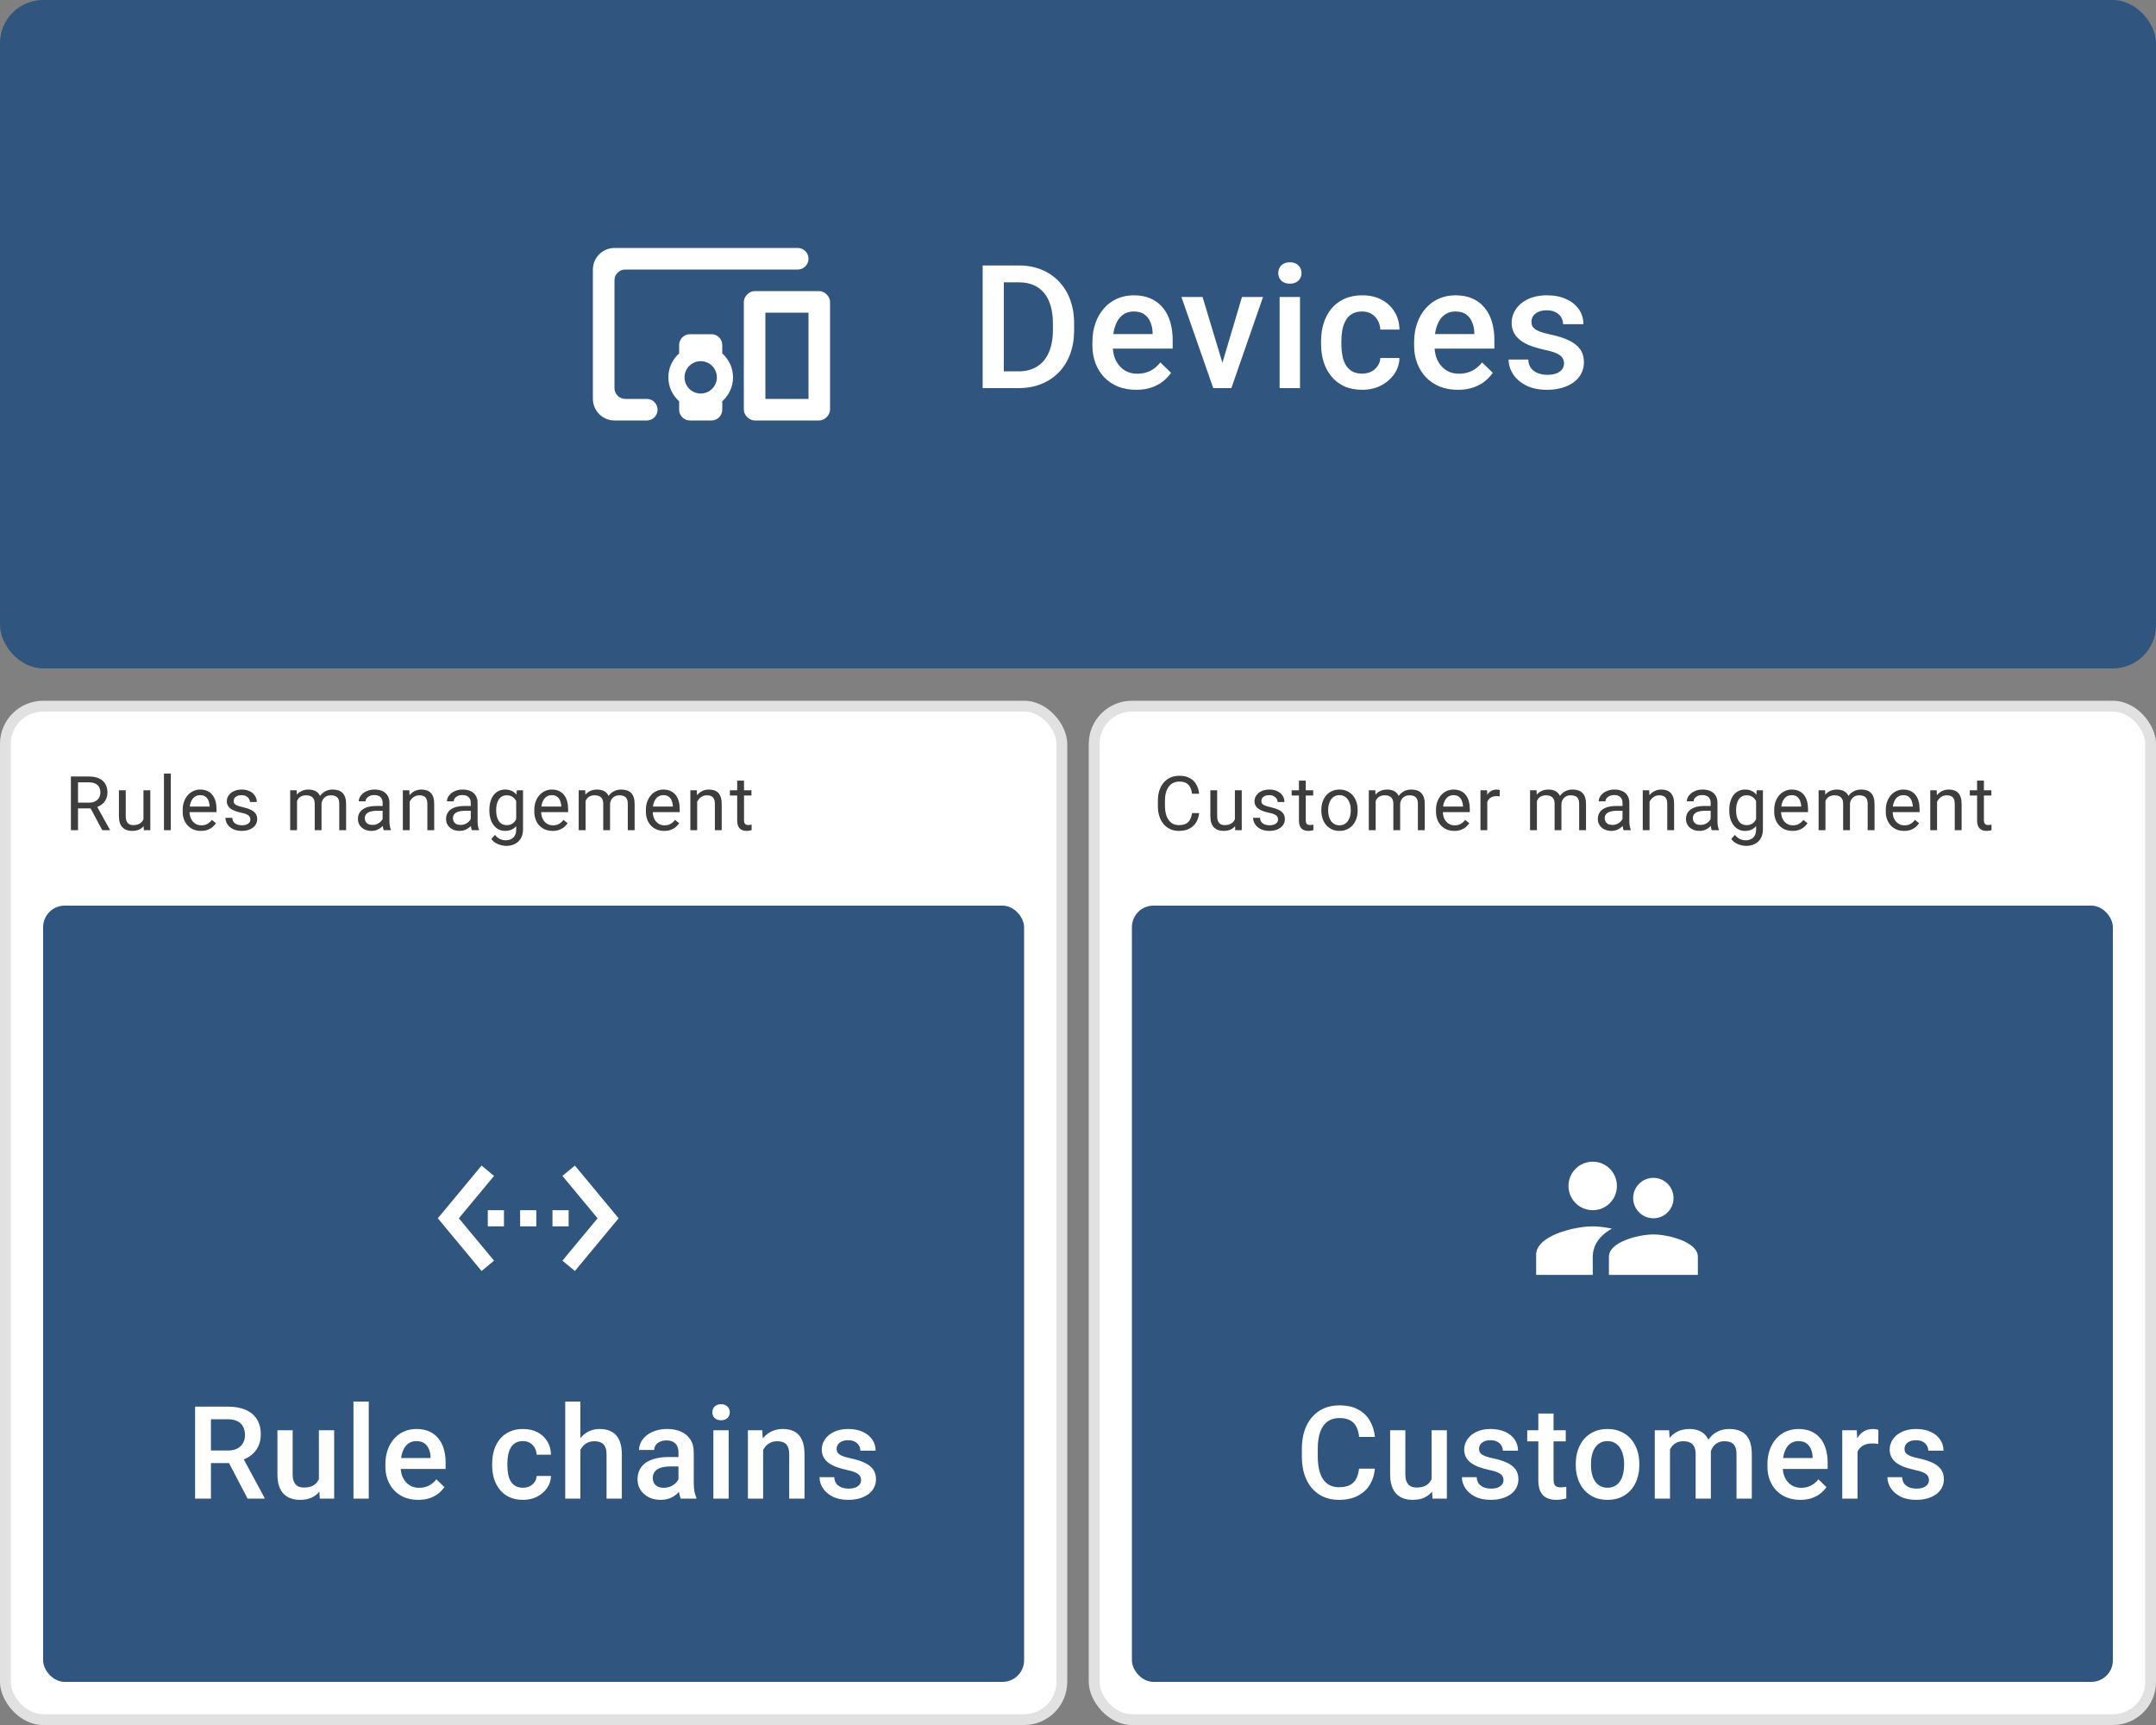<svg width="200" height="160" viewBox="0 0 200 160" fill="none" xmlns="http://www.w3.org/2000/svg">
<rect x="0" y="0" width="200" height="160" fill="#808080" stroke="none"/>
<g clip-path="url(#clip0_18332_14040)">
<rect y="65" width="99" height="95" rx="4" fill="white"/>
<rect x="0.5" y="65.5" width="98" height="94" rx="3.5" stroke="black" stroke-opacity="0.12"/>
<rect x="101" y="65" width="99" height="95" rx="4" fill="white"/>
<rect x="101.5" y="65.5" width="98" height="94" rx="3.5" stroke="black" stroke-opacity="0.12"/>
<rect width="200" height="62" rx="4" fill="#305680"/>
<path d="M57 26C57 25.45 57.45 25 58 25H74C74.55 25 75 24.55 75 24C75 23.45 74.55 23 74 23H57C55.9 23 55 23.9 55 25V37C55 38.1 55.9 39 57 39H60C60.55 39 61 38.55 61 38C61 37.45 60.55 37 60 37H58C57.45 37 57 36.55 57 36V26ZM66 31H64C63.45 31 63 31.45 63 32V32.78C62.39 33.33 62 34.11 62 35C62 35.89 62.39 36.67 63 37.22V38C63 38.55 63.45 39 64 39H66C66.55 39 67 38.55 67 38V37.22C67.61 36.67 68 35.88 68 35C68 34.12 67.61 33.33 67 32.78V32C67 31.45 66.55 31 66 31ZM65 36.5C64.17 36.5 63.5 35.83 63.5 35C63.5 34.17 64.17 33.5 65 33.5C65.83 33.5 66.5 34.17 66.5 35C66.5 35.83 65.83 36.5 65 36.5ZM76 27H70C69.5 27 69 27.5 69 28V38C69 38.5 69.5 39 70 39H76C76.5 39 77 38.5 77 38V28C77 27.5 76.5 27 76 27ZM75 37H71V29H75V37Z" fill="white"/>
<path d="M94.461 36H92.031L92.047 34.445H94.461C95.164 34.445 95.753 34.292 96.227 33.984C96.706 33.677 97.065 33.237 97.305 32.664C97.549 32.091 97.672 31.409 97.672 30.617V30C97.672 29.385 97.602 28.841 97.461 28.367C97.326 27.893 97.122 27.495 96.852 27.172C96.586 26.849 96.258 26.604 95.867 26.438C95.482 26.271 95.037 26.188 94.531 26.188H91.984V24.625H94.531C95.287 24.625 95.977 24.753 96.602 25.008C97.227 25.258 97.766 25.62 98.219 26.094C98.677 26.568 99.029 27.135 99.273 27.797C99.518 28.458 99.641 29.198 99.641 30.016V30.617C99.641 31.435 99.518 32.175 99.273 32.836C99.029 33.497 98.677 34.065 98.219 34.539C97.76 35.008 97.213 35.37 96.578 35.625C95.948 35.875 95.242 36 94.461 36ZM93.117 24.625V36H91.156V24.625H93.117ZM105.398 36.156C104.773 36.156 104.208 36.055 103.703 35.852C103.203 35.643 102.776 35.354 102.422 34.984C102.073 34.615 101.805 34.18 101.617 33.68C101.43 33.18 101.336 32.641 101.336 32.062V31.75C101.336 31.088 101.432 30.49 101.625 29.953C101.818 29.417 102.086 28.958 102.43 28.578C102.773 28.193 103.18 27.898 103.648 27.695C104.117 27.492 104.625 27.391 105.172 27.391C105.776 27.391 106.305 27.492 106.758 27.695C107.211 27.898 107.586 28.185 107.883 28.555C108.185 28.919 108.409 29.354 108.555 29.859C108.706 30.365 108.781 30.922 108.781 31.531V32.336H102.25V30.984H106.922V30.836C106.911 30.497 106.844 30.18 106.719 29.883C106.599 29.586 106.414 29.346 106.164 29.164C105.914 28.982 105.581 28.891 105.164 28.891C104.852 28.891 104.573 28.958 104.328 29.094C104.089 29.224 103.888 29.414 103.727 29.664C103.565 29.914 103.44 30.216 103.352 30.57C103.268 30.919 103.227 31.312 103.227 31.75V32.062C103.227 32.432 103.276 32.776 103.375 33.094C103.479 33.406 103.63 33.68 103.828 33.914C104.026 34.148 104.266 34.333 104.547 34.469C104.828 34.599 105.148 34.664 105.508 34.664C105.961 34.664 106.365 34.573 106.719 34.391C107.073 34.208 107.38 33.95 107.641 33.617L108.633 34.578C108.451 34.844 108.214 35.099 107.922 35.344C107.63 35.583 107.273 35.779 106.852 35.93C106.435 36.081 105.951 36.156 105.398 36.156ZM113.141 34.508L115.211 27.547H117.164L114.227 36H113.008L113.141 34.508ZM111.555 27.547L113.664 34.539L113.766 36H112.547L109.594 27.547H111.555ZM120.594 27.547V36H118.703V27.547H120.594ZM118.578 25.328C118.578 25.042 118.672 24.805 118.859 24.617C119.052 24.424 119.318 24.328 119.656 24.328C119.99 24.328 120.253 24.424 120.445 24.617C120.638 24.805 120.734 25.042 120.734 25.328C120.734 25.609 120.638 25.844 120.445 26.031C120.253 26.219 119.99 26.312 119.656 26.312C119.318 26.312 119.052 26.219 118.859 26.031C118.672 25.844 118.578 25.609 118.578 25.328ZM126.359 34.656C126.667 34.656 126.943 34.596 127.188 34.477C127.438 34.352 127.638 34.18 127.789 33.961C127.945 33.742 128.031 33.49 128.047 33.203H129.82C129.81 33.75 129.648 34.247 129.336 34.695C129.023 35.143 128.609 35.5 128.094 35.766C127.578 36.026 127.008 36.156 126.383 36.156C125.737 36.156 125.174 36.047 124.695 35.828C124.216 35.604 123.818 35.297 123.5 34.906C123.182 34.516 122.943 34.065 122.781 33.555C122.625 33.044 122.547 32.497 122.547 31.914V31.641C122.547 31.057 122.625 30.51 122.781 30C122.943 29.484 123.182 29.031 123.5 28.641C123.818 28.25 124.216 27.945 124.695 27.727C125.174 27.503 125.734 27.391 126.375 27.391C127.052 27.391 127.646 27.526 128.156 27.797C128.667 28.062 129.068 28.435 129.359 28.914C129.656 29.388 129.81 29.94 129.82 30.57H128.047C128.031 30.258 127.953 29.977 127.812 29.727C127.677 29.471 127.484 29.268 127.234 29.117C126.99 28.966 126.695 28.891 126.352 28.891C125.971 28.891 125.656 28.969 125.406 29.125C125.156 29.276 124.961 29.484 124.82 29.75C124.68 30.01 124.578 30.305 124.516 30.633C124.458 30.956 124.43 31.292 124.43 31.641V31.914C124.43 32.263 124.458 32.602 124.516 32.93C124.573 33.258 124.672 33.552 124.812 33.812C124.958 34.068 125.156 34.273 125.406 34.43C125.656 34.581 125.974 34.656 126.359 34.656ZM135.242 36.156C134.617 36.156 134.052 36.055 133.547 35.852C133.047 35.643 132.62 35.354 132.266 34.984C131.917 34.615 131.648 34.18 131.461 33.68C131.273 33.18 131.18 32.641 131.18 32.062V31.75C131.18 31.088 131.276 30.49 131.469 29.953C131.661 29.417 131.93 28.958 132.273 28.578C132.617 28.193 133.023 27.898 133.492 27.695C133.961 27.492 134.469 27.391 135.016 27.391C135.62 27.391 136.148 27.492 136.602 27.695C137.055 27.898 137.43 28.185 137.727 28.555C138.029 28.919 138.253 29.354 138.398 29.859C138.549 30.365 138.625 30.922 138.625 31.531V32.336H132.094V30.984H136.766V30.836C136.755 30.497 136.688 30.18 136.562 29.883C136.443 29.586 136.258 29.346 136.008 29.164C135.758 28.982 135.424 28.891 135.008 28.891C134.695 28.891 134.417 28.958 134.172 29.094C133.932 29.224 133.732 29.414 133.57 29.664C133.409 29.914 133.284 30.216 133.195 30.57C133.112 30.919 133.07 31.312 133.07 31.75V32.062C133.07 32.432 133.12 32.776 133.219 33.094C133.323 33.406 133.474 33.68 133.672 33.914C133.87 34.148 134.109 34.333 134.391 34.469C134.672 34.599 134.992 34.664 135.352 34.664C135.805 34.664 136.208 34.573 136.562 34.391C136.917 34.208 137.224 33.95 137.484 33.617L138.477 34.578C138.294 34.844 138.057 35.099 137.766 35.344C137.474 35.583 137.117 35.779 136.695 35.93C136.279 36.081 135.794 36.156 135.242 36.156ZM145.086 33.711C145.086 33.523 145.039 33.354 144.945 33.203C144.852 33.047 144.672 32.906 144.406 32.781C144.146 32.656 143.76 32.542 143.25 32.438C142.802 32.339 142.391 32.221 142.016 32.086C141.646 31.945 141.328 31.776 141.062 31.578C140.797 31.38 140.591 31.146 140.445 30.875C140.299 30.604 140.227 30.292 140.227 29.938C140.227 29.594 140.302 29.268 140.453 28.961C140.604 28.654 140.82 28.383 141.102 28.148C141.383 27.914 141.724 27.729 142.125 27.594C142.531 27.458 142.984 27.391 143.484 27.391C144.193 27.391 144.799 27.51 145.305 27.75C145.815 27.984 146.206 28.305 146.477 28.711C146.747 29.112 146.883 29.565 146.883 30.07H145C145 29.846 144.943 29.638 144.828 29.445C144.719 29.247 144.552 29.088 144.328 28.969C144.104 28.844 143.823 28.781 143.484 28.781C143.161 28.781 142.893 28.833 142.68 28.938C142.471 29.037 142.315 29.167 142.211 29.328C142.112 29.49 142.062 29.667 142.062 29.859C142.062 30 142.089 30.128 142.141 30.242C142.198 30.352 142.292 30.453 142.422 30.547C142.552 30.635 142.729 30.719 142.953 30.797C143.182 30.875 143.469 30.951 143.812 31.023C144.458 31.159 145.013 31.333 145.477 31.547C145.945 31.755 146.305 32.026 146.555 32.359C146.805 32.688 146.93 33.104 146.93 33.609C146.93 33.984 146.849 34.328 146.688 34.641C146.531 34.948 146.302 35.216 146 35.445C145.698 35.669 145.336 35.844 144.914 35.969C144.497 36.094 144.029 36.156 143.508 36.156C142.742 36.156 142.094 36.021 141.562 35.75C141.031 35.474 140.628 35.122 140.352 34.695C140.081 34.263 139.945 33.815 139.945 33.352H141.766C141.786 33.7 141.883 33.979 142.055 34.188C142.232 34.391 142.451 34.539 142.711 34.633C142.977 34.721 143.25 34.766 143.531 34.766C143.87 34.766 144.154 34.721 144.383 34.633C144.612 34.539 144.786 34.414 144.906 34.258C145.026 34.096 145.086 33.914 145.086 33.711Z" fill="white"/>
<path d="M6.578 72.023H8.225C8.599 72.023 8.914 72.08 9.172 72.194C9.432 72.308 9.629 72.477 9.763 72.7C9.9 72.921 9.968 73.194 9.968 73.517C9.968 73.745 9.922 73.954 9.828 74.143C9.737 74.329 9.605 74.489 9.432 74.621C9.261 74.751 9.056 74.848 8.816 74.912L8.632 74.983H7.083L7.077 74.447H8.246C8.483 74.447 8.68 74.406 8.837 74.324C8.994 74.239 9.113 74.127 9.192 73.985C9.272 73.844 9.312 73.688 9.312 73.517C9.312 73.326 9.274 73.158 9.199 73.015C9.124 72.871 9.006 72.761 8.844 72.683C8.684 72.603 8.478 72.564 8.225 72.564H7.237V77H6.578V72.023ZM9.486 77L8.276 74.744L8.963 74.741L10.19 76.959V77H9.486ZM13.308 76.145V73.302H13.944V77H13.339L13.308 76.145ZM13.428 75.366L13.691 75.359C13.691 75.606 13.665 75.833 13.612 76.043C13.562 76.25 13.48 76.43 13.366 76.583C13.252 76.736 13.103 76.855 12.918 76.942C12.734 77.026 12.509 77.068 12.245 77.068C12.065 77.068 11.9 77.042 11.749 76.99C11.601 76.937 11.474 76.856 11.367 76.747C11.26 76.638 11.176 76.495 11.117 76.32C11.06 76.144 11.032 75.934 11.032 75.688V73.302H11.664V75.694C11.664 75.861 11.682 75.999 11.719 76.108C11.758 76.215 11.809 76.3 11.873 76.364C11.939 76.426 12.012 76.469 12.091 76.494C12.173 76.519 12.258 76.532 12.344 76.532C12.613 76.532 12.826 76.481 12.983 76.378C13.141 76.273 13.253 76.133 13.322 75.957C13.392 75.78 13.428 75.583 13.428 75.366ZM15.845 71.75V77H15.209V71.75H15.845ZM18.645 77.068C18.387 77.068 18.154 77.025 17.944 76.939C17.736 76.85 17.558 76.725 17.407 76.566C17.259 76.406 17.145 76.217 17.065 75.999C16.986 75.78 16.946 75.54 16.946 75.281V75.137C16.946 74.836 16.99 74.569 17.079 74.334C17.168 74.097 17.289 73.897 17.441 73.732C17.594 73.568 17.767 73.444 17.961 73.36C18.155 73.276 18.355 73.233 18.562 73.233C18.827 73.233 19.055 73.279 19.246 73.37C19.44 73.461 19.598 73.589 19.721 73.753C19.844 73.915 19.935 74.106 19.995 74.327C20.054 74.546 20.084 74.785 20.084 75.045V75.329H17.322V74.812H19.451V74.765C19.442 74.601 19.408 74.441 19.349 74.286C19.292 74.131 19.201 74.004 19.075 73.903C18.95 73.803 18.779 73.753 18.562 73.753C18.419 73.753 18.287 73.784 18.166 73.845C18.045 73.904 17.942 73.993 17.855 74.112C17.768 74.23 17.701 74.375 17.653 74.546C17.605 74.717 17.581 74.914 17.581 75.137V75.281C17.581 75.456 17.605 75.621 17.653 75.776C17.703 75.929 17.775 76.064 17.869 76.18C17.964 76.296 18.079 76.387 18.214 76.453C18.351 76.519 18.506 76.552 18.679 76.552C18.902 76.552 19.091 76.507 19.246 76.415C19.401 76.324 19.537 76.203 19.653 76.05L20.036 76.354C19.956 76.475 19.855 76.59 19.731 76.699C19.608 76.809 19.457 76.897 19.277 76.966C19.099 77.034 18.888 77.068 18.645 77.068ZM23.225 76.019C23.225 75.928 23.205 75.844 23.164 75.766C23.125 75.686 23.044 75.615 22.921 75.551C22.8 75.485 22.618 75.428 22.374 75.38C22.169 75.337 21.983 75.285 21.817 75.226C21.653 75.167 21.513 75.095 21.396 75.011C21.283 74.926 21.195 74.827 21.133 74.713C21.072 74.599 21.041 74.466 21.041 74.314C21.041 74.168 21.073 74.03 21.137 73.9C21.203 73.77 21.295 73.655 21.414 73.555C21.534 73.454 21.679 73.376 21.848 73.319C22.016 73.262 22.204 73.233 22.412 73.233C22.708 73.233 22.961 73.286 23.17 73.391C23.38 73.495 23.541 73.636 23.652 73.811C23.764 73.984 23.82 74.177 23.82 74.389H23.188C23.188 74.286 23.157 74.187 23.095 74.091C23.036 73.993 22.948 73.912 22.832 73.849C22.718 73.785 22.578 73.753 22.412 73.753C22.236 73.753 22.094 73.78 21.984 73.835C21.877 73.887 21.799 73.955 21.748 74.037C21.701 74.119 21.677 74.205 21.677 74.296C21.677 74.365 21.688 74.426 21.711 74.481C21.736 74.533 21.779 74.582 21.841 74.628C21.902 74.671 21.989 74.712 22.101 74.751C22.212 74.79 22.355 74.829 22.528 74.867C22.831 74.936 23.08 75.018 23.276 75.113C23.472 75.209 23.618 75.326 23.714 75.465C23.81 75.604 23.857 75.773 23.857 75.971C23.857 76.133 23.823 76.281 23.755 76.415C23.689 76.55 23.592 76.666 23.464 76.764C23.339 76.86 23.189 76.935 23.013 76.99C22.84 77.042 22.645 77.068 22.429 77.068C22.103 77.068 21.827 77.01 21.602 76.894C21.376 76.778 21.205 76.627 21.089 76.443C20.973 76.258 20.915 76.064 20.915 75.858H21.55C21.559 76.032 21.61 76.169 21.701 76.272C21.792 76.372 21.904 76.444 22.036 76.487C22.168 76.528 22.299 76.549 22.429 76.549C22.602 76.549 22.747 76.526 22.863 76.481C22.981 76.435 23.071 76.372 23.133 76.293C23.194 76.213 23.225 76.122 23.225 76.019ZM27.553 74.037V77H26.918V73.302H27.519L27.553 74.037ZM27.423 75.011L27.129 75.001C27.132 74.748 27.165 74.514 27.229 74.3C27.292 74.083 27.387 73.895 27.512 73.736C27.637 73.576 27.794 73.453 27.98 73.367C28.167 73.278 28.384 73.233 28.63 73.233C28.803 73.233 28.963 73.258 29.108 73.309C29.254 73.356 29.381 73.433 29.488 73.538C29.595 73.642 29.678 73.777 29.737 73.941C29.797 74.105 29.826 74.303 29.826 74.536V77H29.194V74.566C29.194 74.373 29.161 74.218 29.095 74.102C29.031 73.985 28.94 73.901 28.821 73.849C28.703 73.794 28.564 73.767 28.404 73.767C28.217 73.767 28.061 73.8 27.936 73.866C27.811 73.932 27.71 74.023 27.635 74.139C27.56 74.255 27.505 74.389 27.471 74.539C27.439 74.687 27.423 74.844 27.423 75.011ZM29.819 74.662L29.395 74.792C29.398 74.589 29.431 74.394 29.495 74.207C29.561 74.021 29.655 73.854 29.778 73.709C29.904 73.563 30.058 73.448 30.24 73.363C30.422 73.277 30.631 73.233 30.865 73.233C31.064 73.233 31.239 73.26 31.392 73.312C31.547 73.364 31.676 73.445 31.781 73.555C31.888 73.662 31.969 73.8 32.024 73.968C32.079 74.137 32.106 74.337 32.106 74.57V77H31.47V74.563C31.47 74.356 31.437 74.195 31.371 74.081C31.307 73.965 31.216 73.884 31.098 73.838C30.981 73.79 30.842 73.767 30.681 73.767C30.542 73.767 30.419 73.79 30.311 73.838C30.204 73.886 30.114 73.952 30.041 74.037C29.969 74.119 29.913 74.213 29.874 74.32C29.838 74.427 29.819 74.541 29.819 74.662ZM35.494 76.368V74.464C35.494 74.318 35.464 74.192 35.405 74.085C35.348 73.975 35.261 73.891 35.145 73.832C35.029 73.772 34.885 73.743 34.714 73.743C34.555 73.743 34.415 73.77 34.294 73.825C34.175 73.879 34.082 73.951 34.014 74.04C33.948 74.129 33.915 74.225 33.915 74.327H33.282C33.282 74.195 33.316 74.064 33.385 73.934C33.453 73.804 33.551 73.687 33.679 73.582C33.809 73.475 33.964 73.391 34.144 73.329C34.326 73.265 34.529 73.233 34.752 73.233C35.021 73.233 35.258 73.279 35.463 73.37C35.67 73.461 35.832 73.599 35.948 73.784C36.067 73.966 36.126 74.195 36.126 74.471V76.193C36.126 76.316 36.136 76.447 36.157 76.586C36.179 76.725 36.213 76.845 36.256 76.945V77H35.596C35.564 76.927 35.539 76.83 35.521 76.71C35.503 76.586 35.494 76.472 35.494 76.368ZM35.603 74.758L35.61 75.202H34.971C34.791 75.202 34.63 75.217 34.489 75.247C34.347 75.274 34.229 75.316 34.133 75.373C34.038 75.43 33.965 75.502 33.915 75.588C33.864 75.673 33.839 75.772 33.839 75.886C33.839 76.002 33.866 76.108 33.918 76.204C33.97 76.299 34.049 76.376 34.154 76.433C34.261 76.487 34.392 76.515 34.547 76.515C34.741 76.515 34.911 76.474 35.06 76.392C35.208 76.31 35.325 76.209 35.412 76.091C35.501 75.972 35.548 75.857 35.555 75.746L35.825 76.05C35.809 76.145 35.766 76.251 35.695 76.368C35.625 76.484 35.53 76.596 35.412 76.703C35.295 76.808 35.156 76.895 34.995 76.966C34.835 77.034 34.655 77.068 34.455 77.068C34.204 77.068 33.984 77.019 33.795 76.921C33.608 76.823 33.462 76.692 33.357 76.528C33.255 76.362 33.204 76.176 33.204 75.971C33.204 75.773 33.242 75.599 33.32 75.448C33.397 75.296 33.509 75.169 33.655 75.069C33.801 74.966 33.976 74.889 34.181 74.836C34.386 74.784 34.615 74.758 34.868 74.758H35.603ZM38.003 74.091V77H37.371V73.302H37.969L38.003 74.091ZM37.852 75.011L37.589 75.001C37.592 74.748 37.629 74.514 37.702 74.3C37.775 74.083 37.878 73.895 38.01 73.736C38.142 73.576 38.299 73.453 38.481 73.367C38.666 73.278 38.87 73.233 39.093 73.233C39.276 73.233 39.44 73.258 39.585 73.309C39.731 73.356 39.855 73.434 39.958 73.541C40.063 73.648 40.143 73.787 40.197 73.958C40.252 74.127 40.279 74.333 40.279 74.577V77H39.644V74.57C39.644 74.376 39.615 74.221 39.558 74.105C39.501 73.987 39.418 73.901 39.309 73.849C39.199 73.794 39.065 73.767 38.905 73.767C38.748 73.767 38.605 73.8 38.475 73.866C38.347 73.932 38.236 74.023 38.143 74.139C38.052 74.255 37.98 74.389 37.928 74.539C37.878 74.687 37.852 74.844 37.852 75.011ZM43.67 76.368V74.464C43.67 74.318 43.641 74.192 43.581 74.085C43.525 73.975 43.438 73.891 43.322 73.832C43.206 73.772 43.062 73.743 42.891 73.743C42.732 73.743 42.592 73.77 42.471 73.825C42.352 73.879 42.259 73.951 42.19 74.04C42.124 74.129 42.091 74.225 42.091 74.327H41.459C41.459 74.195 41.493 74.064 41.562 73.934C41.63 73.804 41.728 73.687 41.855 73.582C41.985 73.475 42.14 73.391 42.32 73.329C42.503 73.265 42.705 73.233 42.929 73.233C43.198 73.233 43.435 73.279 43.64 73.37C43.847 73.461 44.009 73.599 44.125 73.784C44.243 73.966 44.303 74.195 44.303 74.471V76.193C44.303 76.316 44.313 76.447 44.334 76.586C44.356 76.725 44.389 76.845 44.433 76.945V77H43.773C43.741 76.927 43.716 76.83 43.698 76.71C43.679 76.586 43.67 76.472 43.67 76.368ZM43.78 74.758L43.787 75.202H43.148C42.967 75.202 42.807 75.217 42.666 75.247C42.524 75.274 42.406 75.316 42.31 75.373C42.214 75.43 42.141 75.502 42.091 75.588C42.041 75.673 42.016 75.772 42.016 75.886C42.016 76.002 42.042 76.108 42.095 76.204C42.147 76.299 42.226 76.376 42.331 76.433C42.438 76.487 42.569 76.515 42.724 76.515C42.917 76.515 43.088 76.474 43.236 76.392C43.384 76.31 43.502 76.209 43.588 76.091C43.677 75.972 43.725 75.857 43.732 75.746L44.002 76.05C43.986 76.145 43.943 76.251 43.872 76.368C43.801 76.484 43.707 76.596 43.588 76.703C43.472 76.808 43.333 76.895 43.171 76.966C43.012 77.034 42.832 77.068 42.631 77.068C42.381 77.068 42.161 77.019 41.972 76.921C41.785 76.823 41.639 76.692 41.534 76.528C41.432 76.362 41.38 76.176 41.38 75.971C41.38 75.773 41.419 75.599 41.497 75.448C41.574 75.296 41.686 75.169 41.831 75.069C41.977 74.966 42.153 74.889 42.358 74.836C42.563 74.784 42.792 74.758 43.045 74.758H43.78ZM47.943 73.302H48.518V76.921C48.518 77.247 48.452 77.525 48.319 77.755C48.187 77.986 48.003 78.16 47.766 78.278C47.531 78.399 47.26 78.46 46.952 78.46C46.825 78.46 46.674 78.439 46.501 78.398C46.33 78.359 46.161 78.292 45.995 78.196C45.831 78.103 45.693 77.976 45.581 77.817L45.913 77.441C46.068 77.628 46.23 77.758 46.398 77.831C46.569 77.903 46.738 77.94 46.904 77.94C47.105 77.94 47.278 77.902 47.424 77.827C47.57 77.752 47.682 77.64 47.762 77.492C47.844 77.346 47.885 77.166 47.885 76.952V74.115L47.943 73.302ZM45.397 75.192V75.12C45.397 74.838 45.43 74.581 45.496 74.351C45.565 74.119 45.661 73.919 45.787 73.753C45.914 73.587 46.068 73.459 46.248 73.37C46.428 73.279 46.631 73.233 46.856 73.233C47.089 73.233 47.292 73.274 47.465 73.356C47.64 73.436 47.788 73.553 47.909 73.709C48.032 73.861 48.129 74.046 48.2 74.262C48.27 74.479 48.319 74.724 48.347 74.997V75.311C48.322 75.583 48.273 75.826 48.2 76.043C48.129 76.259 48.032 76.444 47.909 76.597C47.788 76.749 47.64 76.867 47.465 76.949C47.289 77.028 47.084 77.068 46.85 77.068C46.629 77.068 46.428 77.022 46.248 76.928C46.07 76.835 45.918 76.704 45.79 76.535C45.662 76.367 45.565 76.168 45.496 75.94C45.43 75.71 45.397 75.461 45.397 75.192ZM46.029 75.12V75.192C46.029 75.376 46.047 75.55 46.084 75.711C46.123 75.873 46.181 76.016 46.258 76.139C46.338 76.262 46.44 76.359 46.562 76.429C46.685 76.498 46.833 76.532 47.003 76.532C47.213 76.532 47.386 76.487 47.523 76.398C47.66 76.31 47.768 76.192 47.848 76.046C47.93 75.901 47.993 75.742 48.039 75.571V74.748C48.014 74.622 47.975 74.501 47.923 74.385C47.873 74.267 47.807 74.162 47.725 74.071C47.645 73.977 47.546 73.903 47.427 73.849C47.309 73.794 47.17 73.767 47.01 73.767C46.837 73.767 46.688 73.803 46.562 73.876C46.44 73.947 46.338 74.045 46.258 74.17C46.181 74.293 46.123 74.436 46.084 74.601C46.047 74.762 46.029 74.936 46.029 75.12ZM51.263 77.068C51.005 77.068 50.772 77.025 50.562 76.939C50.355 76.85 50.176 76.725 50.025 76.566C49.877 76.406 49.763 76.217 49.684 75.999C49.604 75.78 49.564 75.54 49.564 75.281V75.137C49.564 74.836 49.608 74.569 49.697 74.334C49.786 74.097 49.907 73.897 50.06 73.732C50.212 73.568 50.385 73.444 50.579 73.36C50.773 73.276 50.973 73.233 51.181 73.233C51.445 73.233 51.673 73.279 51.864 73.37C52.058 73.461 52.216 73.589 52.339 73.753C52.462 73.915 52.553 74.106 52.613 74.327C52.672 74.546 52.702 74.785 52.702 75.045V75.329H49.94V74.812H52.069V74.765C52.06 74.601 52.026 74.441 51.967 74.286C51.91 74.131 51.819 74.004 51.693 73.903C51.568 73.803 51.397 73.753 51.181 73.753C51.037 73.753 50.905 73.784 50.784 73.845C50.663 73.904 50.56 73.993 50.473 74.112C50.387 74.23 50.319 74.375 50.272 74.546C50.224 74.717 50.2 74.914 50.2 75.137V75.281C50.2 75.456 50.224 75.621 50.272 75.776C50.322 75.929 50.393 76.064 50.487 76.18C50.583 76.296 50.698 76.387 50.832 76.453C50.969 76.519 51.124 76.552 51.297 76.552C51.52 76.552 51.709 76.507 51.864 76.415C52.019 76.324 52.155 76.203 52.271 76.05L52.654 76.354C52.574 76.475 52.473 76.59 52.35 76.699C52.227 76.809 52.075 76.897 51.895 76.966C51.717 77.034 51.507 77.068 51.263 77.068ZM54.319 74.037V77H53.683V73.302H54.285L54.319 74.037ZM54.189 75.011L53.895 75.001C53.897 74.748 53.93 74.514 53.994 74.3C54.058 74.083 54.153 73.895 54.278 73.736C54.403 73.576 54.559 73.453 54.746 73.367C54.933 73.278 55.149 73.233 55.395 73.233C55.569 73.233 55.728 73.258 55.874 73.309C56.02 73.356 56.146 73.433 56.253 73.538C56.361 73.642 56.444 73.777 56.503 73.941C56.562 74.105 56.592 74.303 56.592 74.536V77H55.959V74.566C55.959 74.373 55.926 74.218 55.86 74.102C55.797 73.985 55.705 73.901 55.587 73.849C55.468 73.794 55.329 73.767 55.17 73.767C54.983 73.767 54.827 73.8 54.702 73.866C54.576 73.932 54.476 74.023 54.401 74.139C54.326 74.255 54.271 74.389 54.237 74.539C54.205 74.687 54.189 74.844 54.189 75.011ZM56.585 74.662L56.161 74.792C56.163 74.589 56.197 74.394 56.26 74.207C56.326 74.021 56.421 73.854 56.544 73.709C56.669 73.563 56.823 73.448 57.005 73.363C57.188 73.277 57.396 73.233 57.631 73.233C57.829 73.233 58.005 73.26 58.157 73.312C58.312 73.364 58.442 73.445 58.547 73.555C58.654 73.662 58.735 73.8 58.79 73.968C58.844 74.137 58.872 74.337 58.872 74.57V77H58.236V74.563C58.236 74.356 58.203 74.195 58.137 74.081C58.073 73.965 57.982 73.884 57.863 73.838C57.747 73.79 57.608 73.767 57.446 73.767C57.307 73.767 57.184 73.79 57.077 73.838C56.97 73.886 56.88 73.952 56.807 74.037C56.734 74.119 56.678 74.213 56.64 74.32C56.603 74.427 56.585 74.541 56.585 74.662ZM61.613 77.068C61.356 77.068 61.122 77.025 60.913 76.939C60.705 76.85 60.526 76.725 60.376 76.566C60.228 76.406 60.114 76.217 60.034 75.999C59.954 75.78 59.915 75.54 59.915 75.281V75.137C59.915 74.836 59.959 74.569 60.048 74.334C60.137 74.097 60.258 73.897 60.41 73.732C60.563 73.568 60.736 73.444 60.93 73.36C61.123 73.276 61.324 73.233 61.531 73.233C61.796 73.233 62.023 73.279 62.215 73.37C62.408 73.461 62.567 73.589 62.69 73.753C62.813 73.915 62.904 74.106 62.963 74.327C63.023 74.546 63.052 74.785 63.052 75.045V75.329H60.291V74.812H62.42V74.765C62.411 74.601 62.377 74.441 62.317 74.286C62.26 74.131 62.169 74.004 62.044 73.903C61.919 73.803 61.748 73.753 61.531 73.753C61.388 73.753 61.255 73.784 61.135 73.845C61.014 73.904 60.91 73.993 60.824 74.112C60.737 74.23 60.67 74.375 60.622 74.546C60.574 74.717 60.55 74.914 60.55 75.137V75.281C60.55 75.456 60.574 75.621 60.622 75.776C60.672 75.929 60.744 76.064 60.837 76.18C60.933 76.296 61.048 76.387 61.183 76.453C61.319 76.519 61.474 76.552 61.648 76.552C61.871 76.552 62.06 76.507 62.215 76.415C62.37 76.324 62.505 76.203 62.622 76.05L63.004 76.354C62.925 76.475 62.823 76.59 62.7 76.699C62.577 76.809 62.426 76.897 62.246 76.966C62.068 77.034 61.857 77.068 61.613 77.068ZM64.673 74.091V77H64.04V73.302H64.639L64.673 74.091ZM64.522 75.011L64.259 75.001C64.262 74.748 64.299 74.514 64.372 74.3C64.445 74.083 64.547 73.895 64.68 73.736C64.812 73.576 64.969 73.453 65.151 73.367C65.336 73.278 65.54 73.233 65.763 73.233C65.945 73.233 66.109 73.258 66.255 73.309C66.401 73.356 66.525 73.434 66.628 73.541C66.733 73.648 66.812 73.787 66.867 73.958C66.922 74.127 66.949 74.333 66.949 74.577V77H66.314V74.57C66.314 74.376 66.285 74.221 66.228 74.105C66.171 73.987 66.088 73.901 65.978 73.849C65.869 73.794 65.735 73.767 65.575 73.767C65.418 73.767 65.274 73.8 65.144 73.866C65.017 73.932 64.906 74.023 64.813 74.139C64.722 74.255 64.65 74.389 64.598 74.539C64.547 74.687 64.522 74.844 64.522 75.011ZM69.708 73.302V73.787H67.709V73.302H69.708ZM68.385 72.403H69.018V76.084C69.018 76.209 69.037 76.304 69.076 76.368C69.114 76.431 69.165 76.474 69.226 76.494C69.288 76.515 69.354 76.525 69.424 76.525C69.477 76.525 69.531 76.52 69.588 76.511C69.648 76.5 69.692 76.491 69.722 76.484L69.725 77C69.675 77.016 69.609 77.031 69.527 77.044C69.447 77.06 69.35 77.068 69.236 77.068C69.081 77.068 68.939 77.038 68.809 76.976C68.679 76.915 68.576 76.812 68.498 76.668C68.423 76.523 68.385 76.327 68.385 76.081V72.403Z" fill="black" fill-opacity="0.76"/>
<path d="M110.582 75.418H111.238C111.204 75.732 111.114 76.013 110.968 76.262C110.822 76.51 110.616 76.707 110.35 76.853C110.083 76.997 109.75 77.068 109.352 77.068C109.06 77.068 108.794 77.014 108.555 76.904C108.318 76.795 108.114 76.64 107.943 76.439C107.772 76.237 107.64 75.994 107.547 75.711C107.456 75.427 107.41 75.11 107.41 74.761V74.266C107.41 73.917 107.456 73.601 107.547 73.319C107.64 73.034 107.774 72.79 107.947 72.587C108.122 72.385 108.333 72.228 108.579 72.119C108.825 72.01 109.102 71.955 109.41 71.955C109.786 71.955 110.104 72.026 110.363 72.167C110.623 72.308 110.825 72.504 110.968 72.755C111.114 73.003 111.204 73.291 111.238 73.62H110.582C110.55 73.387 110.491 73.188 110.404 73.022C110.318 72.853 110.195 72.723 110.035 72.632C109.876 72.541 109.667 72.495 109.41 72.495C109.189 72.495 108.994 72.537 108.825 72.622C108.659 72.706 108.519 72.826 108.405 72.981C108.293 73.135 108.209 73.321 108.152 73.538C108.095 73.754 108.066 73.995 108.066 74.259V74.761C108.066 75.005 108.091 75.234 108.142 75.448C108.194 75.662 108.273 75.85 108.377 76.012C108.482 76.174 108.616 76.302 108.777 76.395C108.939 76.486 109.131 76.532 109.352 76.532C109.632 76.532 109.855 76.487 110.021 76.398C110.188 76.31 110.313 76.182 110.397 76.016C110.484 75.849 110.546 75.65 110.582 75.418ZM114.554 76.145V73.302H115.19V77H114.585L114.554 76.145ZM114.674 75.366L114.937 75.359C114.937 75.606 114.911 75.833 114.858 76.043C114.808 76.25 114.726 76.43 114.612 76.583C114.498 76.736 114.349 76.855 114.165 76.942C113.98 77.026 113.756 77.068 113.491 77.068C113.311 77.068 113.146 77.042 112.996 76.99C112.847 76.937 112.72 76.856 112.613 76.747C112.506 76.638 112.423 76.495 112.363 76.32C112.306 76.144 112.278 75.934 112.278 75.688V73.302H112.91V75.694C112.91 75.861 112.928 75.999 112.965 76.108C113.004 76.215 113.055 76.3 113.119 76.364C113.185 76.426 113.258 76.469 113.337 76.494C113.419 76.519 113.504 76.532 113.59 76.532C113.859 76.532 114.072 76.481 114.229 76.378C114.387 76.273 114.5 76.133 114.568 75.957C114.639 75.78 114.674 75.583 114.674 75.366ZM118.557 76.019C118.557 75.928 118.537 75.844 118.496 75.766C118.457 75.686 118.376 75.615 118.253 75.551C118.132 75.485 117.95 75.428 117.706 75.38C117.501 75.337 117.315 75.285 117.149 75.226C116.985 75.167 116.845 75.095 116.729 75.011C116.615 74.926 116.527 74.827 116.465 74.713C116.404 74.599 116.373 74.466 116.373 74.314C116.373 74.168 116.405 74.03 116.469 73.9C116.535 73.77 116.627 73.655 116.746 73.555C116.866 73.454 117.011 73.376 117.18 73.319C117.348 73.262 117.536 73.233 117.744 73.233C118.04 73.233 118.293 73.286 118.502 73.391C118.712 73.495 118.873 73.636 118.984 73.811C119.096 73.984 119.152 74.177 119.152 74.389H118.52C118.52 74.286 118.489 74.187 118.427 74.091C118.368 73.993 118.28 73.912 118.164 73.849C118.05 73.785 117.91 73.753 117.744 73.753C117.568 73.753 117.426 73.78 117.316 73.835C117.209 73.887 117.131 73.955 117.081 74.037C117.033 74.119 117.009 74.205 117.009 74.296C117.009 74.365 117.02 74.426 117.043 74.481C117.068 74.533 117.111 74.582 117.173 74.628C117.234 74.671 117.321 74.712 117.433 74.751C117.544 74.79 117.687 74.829 117.86 74.867C118.163 74.936 118.412 75.018 118.608 75.113C118.804 75.209 118.95 75.326 119.046 75.465C119.142 75.604 119.189 75.773 119.189 75.971C119.189 76.133 119.155 76.281 119.087 76.415C119.021 76.55 118.924 76.666 118.796 76.764C118.671 76.86 118.521 76.935 118.345 76.99C118.172 77.042 117.977 77.068 117.761 77.068C117.435 77.068 117.159 77.01 116.934 76.894C116.708 76.778 116.537 76.627 116.421 76.443C116.305 76.258 116.247 76.064 116.247 75.858H116.882C116.891 76.032 116.942 76.169 117.033 76.272C117.124 76.372 117.236 76.444 117.368 76.487C117.5 76.528 117.631 76.549 117.761 76.549C117.934 76.549 118.079 76.526 118.195 76.481C118.313 76.435 118.403 76.372 118.465 76.293C118.526 76.213 118.557 76.122 118.557 76.019ZM121.818 73.302V73.787H119.819V73.302H121.818ZM120.496 72.403H121.128V76.084C121.128 76.209 121.147 76.304 121.186 76.368C121.225 76.431 121.275 76.474 121.336 76.494C121.398 76.515 121.464 76.525 121.535 76.525C121.587 76.525 121.642 76.52 121.699 76.511C121.758 76.5 121.802 76.491 121.832 76.484L121.835 77C121.785 77.016 121.719 77.031 121.637 77.044C121.557 77.06 121.461 77.068 121.347 77.068C121.192 77.068 121.049 77.038 120.919 76.976C120.79 76.915 120.686 76.812 120.608 76.668C120.533 76.523 120.496 76.327 120.496 76.081V72.403ZM122.574 75.192V75.113C122.574 74.847 122.613 74.599 122.69 74.372C122.768 74.141 122.88 73.942 123.025 73.773C123.171 73.603 123.348 73.47 123.555 73.377C123.763 73.281 123.995 73.233 124.252 73.233C124.512 73.233 124.746 73.281 124.953 73.377C125.163 73.47 125.34 73.603 125.486 73.773C125.634 73.942 125.747 74.141 125.825 74.372C125.902 74.599 125.941 74.847 125.941 75.113V75.192C125.941 75.459 125.902 75.706 125.825 75.934C125.747 76.162 125.634 76.361 125.486 76.532C125.34 76.7 125.164 76.832 124.957 76.928C124.751 77.022 124.519 77.068 124.259 77.068C124 77.068 123.766 77.022 123.559 76.928C123.351 76.832 123.174 76.7 123.025 76.532C122.88 76.361 122.768 76.162 122.69 75.934C122.613 75.706 122.574 75.459 122.574 75.192ZM123.207 75.113V75.192C123.207 75.376 123.228 75.551 123.271 75.715C123.315 75.877 123.38 76.02 123.466 76.145C123.555 76.271 123.666 76.37 123.798 76.443C123.93 76.513 124.084 76.549 124.259 76.549C124.432 76.549 124.584 76.513 124.714 76.443C124.846 76.37 124.955 76.271 125.042 76.145C125.129 76.02 125.194 75.877 125.237 75.715C125.282 75.551 125.305 75.376 125.305 75.192V75.113C125.305 74.931 125.282 74.759 125.237 74.597C125.194 74.433 125.127 74.288 125.039 74.163C124.952 74.035 124.843 73.935 124.71 73.862C124.581 73.789 124.428 73.753 124.252 73.753C124.079 73.753 123.927 73.789 123.794 73.862C123.665 73.935 123.555 74.035 123.466 74.163C123.38 74.288 123.315 74.433 123.271 74.597C123.228 74.759 123.207 74.931 123.207 75.113ZM127.613 74.037V77H126.977V73.302H127.579L127.613 74.037ZM127.483 75.011L127.189 75.001C127.191 74.748 127.224 74.514 127.288 74.3C127.352 74.083 127.446 73.895 127.572 73.736C127.697 73.576 127.853 73.453 128.04 73.367C128.227 73.278 128.443 73.233 128.689 73.233C128.863 73.233 129.022 73.258 129.168 73.309C129.314 73.356 129.44 73.433 129.547 73.538C129.654 73.642 129.738 73.777 129.797 73.941C129.856 74.105 129.886 74.303 129.886 74.536V77H129.253V74.566C129.253 74.373 129.22 74.218 129.154 74.102C129.09 73.985 128.999 73.901 128.881 73.849C128.762 73.794 128.623 73.767 128.464 73.767C128.277 73.767 128.121 73.8 127.996 73.866C127.87 73.932 127.77 74.023 127.695 74.139C127.62 74.255 127.565 74.389 127.531 74.539C127.499 74.687 127.483 74.844 127.483 75.011ZM129.879 74.662L129.455 74.792C129.457 74.589 129.49 74.394 129.554 74.207C129.62 74.021 129.715 73.854 129.838 73.709C129.963 73.563 130.117 73.448 130.299 73.363C130.482 73.277 130.69 73.233 130.925 73.233C131.123 73.233 131.299 73.26 131.451 73.312C131.606 73.364 131.736 73.445 131.841 73.555C131.948 73.662 132.029 73.8 132.083 73.968C132.138 74.137 132.166 74.337 132.166 74.57V77H131.53V74.563C131.53 74.356 131.497 74.195 131.431 74.081C131.367 73.965 131.276 73.884 131.157 73.838C131.041 73.79 130.902 73.767 130.74 73.767C130.601 73.767 130.478 73.79 130.371 73.838C130.264 73.886 130.174 73.952 130.101 74.037C130.028 74.119 129.972 74.213 129.934 74.32C129.897 74.427 129.879 74.541 129.879 74.662ZM134.907 77.068C134.65 77.068 134.416 77.025 134.207 76.939C133.999 76.85 133.82 76.725 133.67 76.566C133.522 76.406 133.408 76.217 133.328 75.999C133.248 75.78 133.208 75.54 133.208 75.281V75.137C133.208 74.836 133.253 74.569 133.342 74.334C133.431 74.097 133.551 73.897 133.704 73.732C133.857 73.568 134.03 73.444 134.224 73.36C134.417 73.276 134.618 73.233 134.825 73.233C135.09 73.233 135.317 73.279 135.509 73.37C135.702 73.461 135.861 73.589 135.984 73.753C136.107 73.915 136.198 74.106 136.257 74.327C136.317 74.546 136.346 74.785 136.346 75.045V75.329H133.584V74.812H135.714V74.765C135.705 74.601 135.671 74.441 135.611 74.286C135.554 74.131 135.463 74.004 135.338 73.903C135.213 73.803 135.042 73.753 134.825 73.753C134.682 73.753 134.549 73.784 134.429 73.845C134.308 73.904 134.204 73.993 134.118 74.112C134.031 74.23 133.964 74.375 133.916 74.546C133.868 74.717 133.844 74.914 133.844 75.137V75.281C133.844 75.456 133.868 75.621 133.916 75.776C133.966 75.929 134.038 76.064 134.131 76.18C134.227 76.296 134.342 76.387 134.477 76.453C134.613 76.519 134.768 76.552 134.941 76.552C135.165 76.552 135.354 76.507 135.509 76.415C135.664 76.324 135.799 76.203 135.916 76.05L136.298 76.354C136.219 76.475 136.117 76.59 135.994 76.699C135.871 76.809 135.72 76.897 135.54 76.966C135.362 77.034 135.151 77.068 134.907 77.068ZM137.967 73.883V77H137.334V73.302H137.95L137.967 73.883ZM139.122 73.281L139.119 73.869C139.066 73.858 139.016 73.851 138.968 73.849C138.923 73.844 138.87 73.842 138.811 73.842C138.665 73.842 138.536 73.865 138.425 73.91C138.313 73.956 138.219 74.019 138.141 74.102C138.064 74.184 138.002 74.282 137.957 74.395C137.913 74.507 137.885 74.63 137.871 74.765L137.693 74.867C137.693 74.644 137.715 74.434 137.758 74.238C137.804 74.042 137.873 73.869 137.967 73.719C138.06 73.566 138.179 73.448 138.322 73.363C138.468 73.277 138.641 73.233 138.842 73.233C138.887 73.233 138.94 73.239 138.999 73.251C139.058 73.26 139.099 73.27 139.122 73.281ZM142.572 74.037V77H141.936V73.302H142.538L142.572 74.037ZM142.442 75.011L142.148 75.001C142.15 74.748 142.183 74.514 142.247 74.3C142.311 74.083 142.405 73.895 142.531 73.736C142.656 73.576 142.812 73.453 142.999 73.367C143.186 73.278 143.402 73.233 143.648 73.233C143.822 73.233 143.981 73.258 144.127 73.309C144.273 73.356 144.399 73.433 144.506 73.538C144.613 73.642 144.697 73.777 144.756 73.941C144.815 74.105 144.845 74.303 144.845 74.536V77H144.212V74.566C144.212 74.373 144.179 74.218 144.113 74.102C144.049 73.985 143.958 73.901 143.84 73.849C143.721 73.794 143.582 73.767 143.423 73.767C143.236 73.767 143.08 73.8 142.955 73.866C142.829 73.932 142.729 74.023 142.654 74.139C142.579 74.255 142.524 74.389 142.49 74.539C142.458 74.687 142.442 74.844 142.442 75.011ZM144.838 74.662L144.414 74.792C144.416 74.589 144.449 74.394 144.513 74.207C144.579 74.021 144.674 73.854 144.797 73.709C144.922 73.563 145.076 73.448 145.258 73.363C145.441 73.277 145.649 73.233 145.884 73.233C146.082 73.233 146.257 73.26 146.41 73.312C146.565 73.364 146.695 73.445 146.8 73.555C146.907 73.662 146.988 73.8 147.042 73.968C147.097 74.137 147.125 74.337 147.125 74.57V77H146.489V74.563C146.489 74.356 146.456 74.195 146.39 74.081C146.326 73.965 146.235 73.884 146.116 73.838C146 73.79 145.861 73.767 145.699 73.767C145.56 73.767 145.437 73.79 145.33 73.838C145.223 73.886 145.133 73.952 145.06 74.037C144.987 74.119 144.931 74.213 144.893 74.32C144.856 74.427 144.838 74.541 144.838 74.662ZM150.512 76.368V74.464C150.512 74.318 150.483 74.192 150.423 74.085C150.366 73.975 150.28 73.891 150.164 73.832C150.047 73.772 149.904 73.743 149.733 73.743C149.573 73.743 149.433 73.77 149.312 73.825C149.194 73.879 149.101 73.951 149.032 74.04C148.966 74.129 148.933 74.225 148.933 74.327H148.301C148.301 74.195 148.335 74.064 148.403 73.934C148.472 73.804 148.57 73.687 148.697 73.582C148.827 73.475 148.982 73.391 149.162 73.329C149.344 73.265 149.547 73.233 149.771 73.233C150.039 73.233 150.276 73.279 150.481 73.37C150.689 73.461 150.851 73.599 150.967 73.784C151.085 73.966 151.145 74.195 151.145 74.471V76.193C151.145 76.316 151.155 76.447 151.175 76.586C151.198 76.725 151.231 76.845 151.274 76.945V77H150.615C150.583 76.927 150.558 76.83 150.54 76.71C150.521 76.586 150.512 76.472 150.512 76.368ZM150.622 74.758L150.628 75.202H149.989C149.809 75.202 149.649 75.217 149.507 75.247C149.366 75.274 149.248 75.316 149.152 75.373C149.056 75.43 148.983 75.502 148.933 75.588C148.883 75.673 148.858 75.772 148.858 75.886C148.858 76.002 148.884 76.108 148.937 76.204C148.989 76.299 149.068 76.376 149.172 76.433C149.279 76.487 149.41 76.515 149.565 76.515C149.759 76.515 149.93 76.474 150.078 76.392C150.226 76.31 150.344 76.209 150.43 76.091C150.519 75.972 150.567 75.857 150.574 75.746L150.844 76.05C150.828 76.145 150.785 76.251 150.714 76.368C150.643 76.484 150.549 76.596 150.43 76.703C150.314 76.808 150.175 76.895 150.013 76.966C149.854 77.034 149.674 77.068 149.473 77.068C149.222 77.068 149.003 77.019 148.813 76.921C148.627 76.823 148.481 76.692 148.376 76.528C148.273 76.362 148.222 76.176 148.222 75.971C148.222 75.773 148.261 75.599 148.338 75.448C148.416 75.296 148.528 75.169 148.673 75.069C148.819 74.966 148.995 74.889 149.2 74.836C149.405 74.784 149.634 74.758 149.887 74.758H150.622ZM153.021 74.091V77H152.389V73.302H152.987L153.021 74.091ZM152.871 75.011L152.608 75.001C152.61 74.748 152.648 74.514 152.721 74.3C152.794 74.083 152.896 73.895 153.028 73.736C153.16 73.576 153.318 73.453 153.5 73.367C153.685 73.278 153.889 73.233 154.112 73.233C154.294 73.233 154.458 73.258 154.604 73.309C154.75 73.356 154.874 73.434 154.977 73.541C155.081 73.648 155.161 73.787 155.216 73.958C155.271 74.127 155.298 74.333 155.298 74.577V77H154.662V74.57C154.662 74.376 154.634 74.221 154.577 74.105C154.52 73.987 154.437 73.901 154.327 73.849C154.218 73.794 154.083 73.767 153.924 73.767C153.767 73.767 153.623 73.8 153.493 73.866C153.366 73.932 153.255 74.023 153.162 74.139C153.07 74.255 152.999 74.389 152.946 74.539C152.896 74.687 152.871 74.844 152.871 75.011ZM158.689 76.368V74.464C158.689 74.318 158.659 74.192 158.6 74.085C158.543 73.975 158.457 73.891 158.34 73.832C158.224 73.772 158.081 73.743 157.91 73.743C157.75 73.743 157.61 73.77 157.489 73.825C157.371 73.879 157.277 73.951 157.209 74.04C157.143 74.129 157.11 74.225 157.11 74.327H156.478C156.478 74.195 156.512 74.064 156.58 73.934C156.648 73.804 156.746 73.687 156.874 73.582C157.004 73.475 157.159 73.391 157.339 73.329C157.521 73.265 157.724 73.233 157.947 73.233C158.216 73.233 158.453 73.279 158.658 73.37C158.866 73.461 159.027 73.599 159.144 73.784C159.262 73.966 159.321 74.195 159.321 74.471V76.193C159.321 76.316 159.332 76.447 159.352 76.586C159.375 76.725 159.408 76.845 159.451 76.945V77H158.792C158.76 76.927 158.735 76.83 158.716 76.71C158.698 76.586 158.689 76.472 158.689 76.368ZM158.798 74.758L158.805 75.202H158.166C157.986 75.202 157.825 75.217 157.684 75.247C157.543 75.274 157.424 75.316 157.329 75.373C157.233 75.43 157.16 75.502 157.11 75.588C157.06 75.673 157.035 75.772 157.035 75.886C157.035 76.002 157.061 76.108 157.113 76.204C157.166 76.299 157.244 76.376 157.349 76.433C157.456 76.487 157.587 76.515 157.742 76.515C157.936 76.515 158.107 76.474 158.255 76.392C158.403 76.31 158.52 76.209 158.607 76.091C158.696 75.972 158.744 75.857 158.75 75.746L159.021 76.05C159.005 76.145 158.961 76.251 158.891 76.368C158.82 76.484 158.725 76.596 158.607 76.703C158.491 76.808 158.352 76.895 158.19 76.966C158.03 77.034 157.85 77.068 157.65 77.068C157.399 77.068 157.179 77.019 156.99 76.921C156.803 76.823 156.658 76.692 156.553 76.528C156.45 76.362 156.399 76.176 156.399 75.971C156.399 75.773 156.438 75.599 156.515 75.448C156.593 75.296 156.704 75.169 156.85 75.069C156.996 74.966 157.171 74.889 157.376 74.836C157.582 74.784 157.811 74.758 158.063 74.758H158.798ZM162.962 73.302H163.536V76.921C163.536 77.247 163.47 77.525 163.338 77.755C163.206 77.986 163.021 78.16 162.784 78.278C162.549 78.399 162.278 78.46 161.971 78.46C161.843 78.46 161.693 78.439 161.52 78.398C161.349 78.359 161.18 78.292 161.014 78.196C160.85 78.103 160.712 77.976 160.6 77.817L160.932 77.441C161.087 77.628 161.248 77.758 161.417 77.831C161.588 77.903 161.757 77.94 161.923 77.94C162.123 77.94 162.297 77.902 162.442 77.827C162.588 77.752 162.701 77.64 162.781 77.492C162.863 77.346 162.904 77.166 162.904 76.952V74.115L162.962 73.302ZM160.416 75.192V75.12C160.416 74.838 160.449 74.581 160.515 74.351C160.583 74.119 160.68 73.919 160.805 73.753C160.933 73.587 161.087 73.459 161.267 73.37C161.447 73.279 161.649 73.233 161.875 73.233C162.107 73.233 162.31 73.274 162.483 73.356C162.659 73.436 162.807 73.553 162.928 73.709C163.051 73.861 163.148 74.046 163.218 74.262C163.289 74.479 163.338 74.724 163.365 74.997V75.311C163.34 75.583 163.291 75.826 163.218 76.043C163.148 76.259 163.051 76.444 162.928 76.597C162.807 76.749 162.659 76.867 162.483 76.949C162.308 77.028 162.103 77.068 161.868 77.068C161.647 77.068 161.447 77.022 161.267 76.928C161.089 76.835 160.936 76.704 160.809 76.535C160.681 76.367 160.583 76.168 160.515 75.94C160.449 75.71 160.416 75.461 160.416 75.192ZM161.048 75.12V75.192C161.048 75.376 161.066 75.55 161.103 75.711C161.141 75.873 161.199 76.016 161.277 76.139C161.357 76.262 161.458 76.359 161.581 76.429C161.704 76.498 161.851 76.532 162.022 76.532C162.232 76.532 162.405 76.487 162.542 76.398C162.678 76.31 162.786 76.192 162.866 76.046C162.948 75.901 163.012 75.742 163.058 75.571V74.748C163.033 74.622 162.994 74.501 162.941 74.385C162.891 74.267 162.825 74.162 162.743 74.071C162.663 73.977 162.564 73.903 162.446 73.849C162.327 73.794 162.188 73.767 162.029 73.767C161.856 73.767 161.706 73.803 161.581 73.876C161.458 73.947 161.357 74.045 161.277 74.17C161.199 74.293 161.141 74.436 161.103 74.601C161.066 74.762 161.048 74.936 161.048 75.12ZM166.281 77.068C166.024 77.068 165.79 77.025 165.581 76.939C165.373 76.85 165.194 76.725 165.044 76.566C164.896 76.406 164.782 76.217 164.702 75.999C164.622 75.78 164.583 75.54 164.583 75.281V75.137C164.583 74.836 164.627 74.569 164.716 74.334C164.805 74.097 164.925 73.897 165.078 73.732C165.231 73.568 165.404 73.444 165.598 73.36C165.791 73.276 165.992 73.233 166.199 73.233C166.464 73.233 166.691 73.279 166.883 73.37C167.076 73.461 167.235 73.589 167.358 73.753C167.481 73.915 167.572 74.106 167.631 74.327C167.691 74.546 167.72 74.785 167.72 75.045V75.329H164.958V74.812H167.088V74.765C167.079 74.601 167.045 74.441 166.985 74.286C166.928 74.131 166.837 74.004 166.712 73.903C166.587 73.803 166.416 73.753 166.199 73.753C166.056 73.753 165.924 73.784 165.803 73.845C165.682 73.904 165.578 73.993 165.492 74.112C165.405 74.23 165.338 74.375 165.29 74.546C165.242 74.717 165.218 74.914 165.218 75.137V75.281C165.218 75.456 165.242 75.621 165.29 75.776C165.34 75.929 165.412 76.064 165.505 76.18C165.601 76.296 165.716 76.387 165.851 76.453C165.987 76.519 166.142 76.552 166.315 76.552C166.539 76.552 166.728 76.507 166.883 76.415C167.038 76.324 167.173 76.203 167.29 76.05L167.672 76.354C167.593 76.475 167.491 76.59 167.368 76.699C167.245 76.809 167.094 76.897 166.914 76.966C166.736 77.034 166.525 77.068 166.281 77.068ZM169.337 74.037V77H168.702V73.302H169.303L169.337 74.037ZM169.208 75.011L168.914 75.001C168.916 74.748 168.949 74.514 169.013 74.3C169.076 74.083 169.171 73.895 169.296 73.736C169.422 73.576 169.578 73.453 169.765 73.367C169.951 73.278 170.168 73.233 170.414 73.233C170.587 73.233 170.747 73.258 170.893 73.309C171.038 73.356 171.165 73.433 171.272 73.538C171.379 73.642 171.462 73.777 171.521 73.941C171.581 74.105 171.61 74.303 171.61 74.536V77H170.978V74.566C170.978 74.373 170.945 74.218 170.879 74.102C170.815 73.985 170.724 73.901 170.605 73.849C170.487 73.794 170.348 73.767 170.188 73.767C170.002 73.767 169.846 73.8 169.72 73.866C169.595 73.932 169.495 74.023 169.419 74.139C169.344 74.255 169.29 74.389 169.255 74.539C169.223 74.687 169.208 74.844 169.208 75.011ZM171.604 74.662L171.18 74.792C171.182 74.589 171.215 74.394 171.279 74.207C171.345 74.021 171.439 73.854 171.562 73.709C171.688 73.563 171.842 73.448 172.024 73.363C172.206 73.277 172.415 73.233 172.649 73.233C172.848 73.233 173.023 73.26 173.176 73.312C173.331 73.364 173.461 73.445 173.565 73.555C173.673 73.662 173.753 73.8 173.808 73.968C173.863 74.137 173.89 74.337 173.89 74.57V77H173.254V74.563C173.254 74.356 173.221 74.195 173.155 74.081C173.091 73.965 173 73.884 172.882 73.838C172.766 73.79 172.627 73.767 172.465 73.767C172.326 73.767 172.203 73.79 172.096 73.838C171.989 73.886 171.899 73.952 171.826 74.037C171.753 74.119 171.697 74.213 171.658 74.32C171.622 74.427 171.604 74.541 171.604 74.662ZM176.632 77.068C176.374 77.068 176.141 77.025 175.931 76.939C175.724 76.85 175.545 76.725 175.395 76.566C175.246 76.406 175.132 76.217 175.053 75.999C174.973 75.78 174.933 75.54 174.933 75.281V75.137C174.933 74.836 174.978 74.569 175.066 74.334C175.155 74.097 175.276 73.897 175.429 73.732C175.581 73.568 175.755 73.444 175.948 73.36C176.142 73.276 176.342 73.233 176.55 73.233C176.814 73.233 177.042 73.279 177.233 73.37C177.427 73.461 177.585 73.589 177.708 73.753C177.832 73.915 177.923 74.106 177.982 74.327C178.041 74.546 178.071 74.785 178.071 75.045V75.329H175.309V74.812H177.438V74.765C177.429 74.601 177.395 74.441 177.336 74.286C177.279 74.131 177.188 74.004 177.062 73.903C176.937 73.803 176.766 73.753 176.55 73.753C176.406 73.753 176.274 73.784 176.153 73.845C176.033 73.904 175.929 73.993 175.842 74.112C175.756 74.23 175.688 74.375 175.641 74.546C175.593 74.717 175.569 74.914 175.569 75.137V75.281C175.569 75.456 175.593 75.621 175.641 75.776C175.691 75.929 175.763 76.064 175.856 76.18C175.952 76.296 176.067 76.387 176.201 76.453C176.338 76.519 176.493 76.552 176.666 76.552C176.889 76.552 177.078 76.507 177.233 76.415C177.388 76.324 177.524 76.203 177.64 76.05L178.023 76.354C177.943 76.475 177.842 76.59 177.719 76.699C177.596 76.809 177.444 76.897 177.264 76.966C177.086 77.034 176.876 77.068 176.632 77.068ZM179.691 74.091V77H179.059V73.302H179.657L179.691 74.091ZM179.541 75.011L179.278 75.001C179.28 74.748 179.318 74.514 179.391 74.3C179.464 74.083 179.566 73.895 179.698 73.736C179.83 73.576 179.988 73.453 180.17 73.367C180.354 73.278 180.558 73.233 180.782 73.233C180.964 73.233 181.128 73.258 181.274 73.309C181.42 73.356 181.544 73.434 181.646 73.541C181.751 73.648 181.831 73.787 181.886 73.958C181.94 74.127 181.968 74.333 181.968 74.577V77H181.332V74.57C181.332 74.376 181.304 74.221 181.247 74.105C181.19 73.987 181.106 73.901 180.997 73.849C180.888 73.794 180.753 73.767 180.594 73.767C180.437 73.767 180.293 73.8 180.163 73.866C180.035 73.932 179.925 74.023 179.832 74.139C179.74 74.255 179.669 74.389 179.616 74.539C179.566 74.687 179.541 74.844 179.541 75.011ZM184.727 73.302V73.787H182.727V73.302H184.727ZM183.404 72.403H184.036V76.084C184.036 76.209 184.056 76.304 184.094 76.368C184.133 76.431 184.183 76.474 184.245 76.494C184.306 76.515 184.372 76.525 184.443 76.525C184.495 76.525 184.55 76.52 184.607 76.511C184.666 76.5 184.711 76.491 184.74 76.484L184.744 77C184.694 77.016 184.627 77.031 184.545 77.044C184.466 77.06 184.369 77.068 184.255 77.068C184.1 77.068 183.958 77.038 183.828 76.976C183.698 76.915 183.594 76.812 183.517 76.668C183.441 76.523 183.404 76.327 183.404 76.081V72.403Z" fill="black" fill-opacity="0.76"/>
<rect x="4" y="84" width="91" height="72" rx="2" fill="#305680"/>
<rect x="105" y="84" width="91" height="72" rx="2" fill="#305680"/>
<path d="M45.828 109.07L44.673 108.11L40.615 113L44.673 117.89L45.828 116.93L42.565 113L45.828 109.07ZM45.25 113.75H46.75V112.25H45.25V113.75ZM52.75 112.25H51.25V113.75H52.75V112.25ZM48.25 113.75H49.75V112.25H48.25V113.75ZM53.328 108.11L52.173 109.07L55.435 113L52.173 116.93L53.328 117.89L57.385 113L53.328 108.11Z" fill="white"/>
<path d="M153.375 113C154.41 113 155.243 112.16 155.243 111.125C155.243 110.09 154.41 109.25 153.375 109.25C152.34 109.25 151.5 110.09 151.5 111.125C151.5 112.16 152.34 113 153.375 113ZM147.75 112.25C148.995 112.25 149.992 111.245 149.992 110C149.992 108.755 148.995 107.75 147.75 107.75C146.505 107.75 145.5 108.755 145.5 110C145.5 111.245 146.505 112.25 147.75 112.25ZM153.375 114.5C152.002 114.5 149.25 115.19 149.25 116.562V118.25H157.5V116.562C157.5 115.19 154.748 114.5 153.375 114.5ZM147.75 113.75C146.003 113.75 142.5 114.628 142.5 116.375V118.25H147.75V116.562C147.75 115.925 147.997 114.807 149.528 113.96C148.875 113.825 148.245 113.75 147.75 113.75Z" fill="white"/>
<path d="M18.098 130.469H21.115C21.764 130.469 22.316 130.566 22.773 130.762C23.23 130.957 23.58 131.246 23.822 131.629C24.068 132.008 24.191 132.477 24.191 133.035C24.191 133.461 24.113 133.836 23.957 134.16C23.801 134.484 23.58 134.758 23.295 134.98C23.01 135.199 22.67 135.369 22.275 135.49L21.83 135.707H19.117L19.105 134.541H21.139C21.49 134.541 21.783 134.479 22.018 134.354C22.252 134.229 22.428 134.059 22.545 133.844C22.666 133.625 22.727 133.379 22.727 133.105C22.727 132.809 22.668 132.551 22.551 132.332C22.438 132.109 22.262 131.939 22.023 131.822C21.785 131.701 21.482 131.641 21.115 131.641H19.568V139H18.098V130.469ZM22.967 139L20.963 135.168L22.504 135.162L24.537 138.924V139H22.967ZM29.58 137.506V132.66H30.998V139H29.662L29.58 137.506ZM29.779 136.188L30.254 136.176C30.254 136.602 30.207 136.994 30.113 137.354C30.02 137.709 29.875 138.02 29.68 138.285C29.484 138.547 29.234 138.752 28.93 138.9C28.625 139.045 28.26 139.117 27.834 139.117C27.525 139.117 27.242 139.072 26.984 138.982C26.727 138.893 26.504 138.754 26.316 138.566C26.133 138.379 25.99 138.135 25.889 137.834C25.787 137.533 25.736 137.174 25.736 136.756V132.66H27.148V136.768C27.148 136.998 27.176 137.191 27.23 137.348C27.285 137.5 27.359 137.623 27.453 137.717C27.547 137.811 27.656 137.877 27.781 137.916C27.906 137.955 28.039 137.975 28.18 137.975C28.582 137.975 28.898 137.896 29.129 137.74C29.363 137.58 29.529 137.365 29.627 137.096C29.729 136.826 29.779 136.523 29.779 136.188ZM34.207 130V139H32.789V130H34.207ZM38.799 139.117C38.33 139.117 37.906 139.041 37.527 138.889C37.152 138.732 36.832 138.516 36.566 138.238C36.305 137.961 36.103 137.635 35.963 137.26C35.822 136.885 35.752 136.48 35.752 136.047V135.812C35.752 135.316 35.824 134.867 35.969 134.465C36.113 134.062 36.315 133.719 36.572 133.434C36.83 133.145 37.135 132.924 37.486 132.771C37.838 132.619 38.219 132.543 38.629 132.543C39.082 132.543 39.478 132.619 39.818 132.771C40.158 132.924 40.44 133.139 40.662 133.416C40.889 133.689 41.057 134.016 41.166 134.395C41.279 134.773 41.336 135.191 41.336 135.648V136.252H36.438V135.238H39.941V135.127C39.934 134.873 39.883 134.635 39.789 134.412C39.699 134.189 39.56 134.01 39.373 133.873C39.185 133.736 38.935 133.668 38.623 133.668C38.389 133.668 38.18 133.719 37.996 133.82C37.816 133.918 37.666 134.061 37.545 134.248C37.424 134.436 37.33 134.662 37.264 134.928C37.201 135.189 37.17 135.484 37.17 135.812V136.047C37.17 136.324 37.207 136.582 37.281 136.82C37.359 137.055 37.473 137.26 37.621 137.436C37.77 137.611 37.949 137.75 38.16 137.852C38.371 137.949 38.611 137.998 38.881 137.998C39.221 137.998 39.523 137.93 39.789 137.793C40.055 137.656 40.285 137.463 40.48 137.213L41.225 137.934C41.088 138.133 40.91 138.324 40.691 138.508C40.473 138.688 40.205 138.834 39.889 138.947C39.576 139.061 39.213 139.117 38.799 139.117ZM48.516 137.992C48.746 137.992 48.953 137.947 49.137 137.857C49.324 137.764 49.475 137.635 49.588 137.471C49.705 137.307 49.77 137.117 49.781 136.902H51.111C51.103 137.312 50.982 137.686 50.748 138.021C50.514 138.357 50.203 138.625 49.816 138.824C49.43 139.02 49.002 139.117 48.533 139.117C48.049 139.117 47.627 139.035 47.268 138.871C46.908 138.703 46.609 138.473 46.371 138.18C46.133 137.887 45.953 137.549 45.832 137.166C45.715 136.783 45.656 136.373 45.656 135.936V135.73C45.656 135.293 45.715 134.883 45.832 134.5C45.953 134.113 46.133 133.773 46.371 133.48C46.609 133.188 46.908 132.959 47.268 132.795C47.627 132.627 48.047 132.543 48.527 132.543C49.035 132.543 49.48 132.645 49.863 132.848C50.246 133.047 50.547 133.326 50.766 133.686C50.988 134.041 51.103 134.455 51.111 134.928H49.781C49.77 134.693 49.711 134.482 49.605 134.295C49.504 134.104 49.359 133.951 49.172 133.838C48.988 133.725 48.768 133.668 48.51 133.668C48.225 133.668 47.988 133.727 47.801 133.844C47.613 133.957 47.467 134.113 47.361 134.312C47.256 134.508 47.18 134.729 47.133 134.975C47.09 135.217 47.068 135.469 47.068 135.73V135.936C47.068 136.197 47.09 136.451 47.133 136.697C47.176 136.943 47.25 137.164 47.355 137.359C47.465 137.551 47.613 137.705 47.801 137.822C47.988 137.936 48.227 137.992 48.516 137.992ZM53.84 130V139H52.434V130H53.84ZM53.594 135.596L53.137 135.59C53.141 135.152 53.201 134.748 53.318 134.377C53.44 134.006 53.607 133.684 53.822 133.41C54.041 133.133 54.303 132.92 54.607 132.771C54.912 132.619 55.25 132.543 55.621 132.543C55.934 132.543 56.215 132.586 56.465 132.672C56.719 132.758 56.938 132.896 57.121 133.088C57.305 133.275 57.443 133.521 57.537 133.826C57.635 134.127 57.684 134.494 57.684 134.928V139H56.266V134.916C56.266 134.611 56.221 134.369 56.131 134.189C56.045 134.01 55.918 133.881 55.75 133.803C55.582 133.721 55.377 133.68 55.135 133.68C54.881 133.68 54.656 133.73 54.461 133.832C54.27 133.934 54.109 134.072 53.98 134.248C53.852 134.424 53.754 134.627 53.688 134.857C53.625 135.088 53.594 135.334 53.594 135.596ZM62.938 137.729V134.705C62.938 134.479 62.897 134.283 62.815 134.119C62.732 133.955 62.607 133.828 62.44 133.738C62.275 133.648 62.068 133.604 61.818 133.604C61.588 133.604 61.389 133.643 61.221 133.721C61.053 133.799 60.922 133.904 60.828 134.037C60.734 134.17 60.688 134.32 60.688 134.488H59.281C59.281 134.238 59.342 133.996 59.463 133.762C59.584 133.527 59.76 133.318 59.99 133.135C60.221 132.951 60.496 132.807 60.816 132.701C61.137 132.596 61.496 132.543 61.895 132.543C62.371 132.543 62.793 132.623 63.16 132.783C63.531 132.943 63.822 133.186 64.033 133.51C64.248 133.83 64.356 134.232 64.356 134.717V137.535C64.356 137.824 64.375 138.084 64.414 138.314C64.457 138.541 64.518 138.738 64.596 138.906V139H63.148C63.082 138.848 63.029 138.654 62.99 138.42C62.955 138.182 62.938 137.951 62.938 137.729ZM63.143 135.145L63.154 136.018H62.141C61.879 136.018 61.648 136.043 61.449 136.094C61.25 136.141 61.084 136.211 60.951 136.305C60.818 136.398 60.719 136.512 60.652 136.645C60.586 136.777 60.553 136.928 60.553 137.096C60.553 137.264 60.592 137.418 60.67 137.559C60.748 137.695 60.861 137.803 61.01 137.881C61.162 137.959 61.346 137.998 61.56 137.998C61.85 137.998 62.102 137.939 62.316 137.822C62.535 137.701 62.707 137.555 62.832 137.383C62.957 137.207 63.023 137.041 63.031 136.885L63.488 137.512C63.441 137.672 63.361 137.844 63.248 138.027C63.135 138.211 62.986 138.387 62.803 138.555C62.623 138.719 62.406 138.854 62.152 138.959C61.902 139.064 61.613 139.117 61.285 139.117C60.871 139.117 60.502 139.035 60.178 138.871C59.853 138.703 59.6 138.479 59.416 138.197C59.232 137.912 59.141 137.59 59.141 137.23C59.141 136.895 59.203 136.598 59.328 136.34C59.457 136.078 59.645 135.859 59.891 135.684C60.141 135.508 60.445 135.375 60.805 135.285C61.164 135.191 61.574 135.145 62.035 135.145H63.143ZM67.594 132.66V139H66.176V132.66H67.594ZM66.082 130.996C66.082 130.781 66.152 130.604 66.293 130.463C66.438 130.318 66.637 130.246 66.891 130.246C67.141 130.246 67.338 130.318 67.482 130.463C67.627 130.604 67.699 130.781 67.699 130.996C67.699 131.207 67.627 131.383 67.482 131.523C67.338 131.664 67.141 131.734 66.891 131.734C66.637 131.734 66.438 131.664 66.293 131.523C66.152 131.383 66.082 131.207 66.082 130.996ZM70.791 134.014V139H69.379V132.66H70.709L70.791 134.014ZM70.539 135.596L70.082 135.59C70.086 135.141 70.148 134.729 70.269 134.354C70.394 133.979 70.566 133.656 70.785 133.387C71.008 133.117 71.273 132.91 71.582 132.766C71.891 132.617 72.234 132.543 72.613 132.543C72.918 132.543 73.193 132.586 73.439 132.672C73.689 132.754 73.902 132.889 74.078 133.076C74.258 133.264 74.394 133.508 74.488 133.809C74.582 134.105 74.629 134.471 74.629 134.904V139H73.211V134.898C73.211 134.594 73.166 134.354 73.076 134.178C72.99 133.998 72.863 133.871 72.695 133.797C72.531 133.719 72.326 133.68 72.08 133.68C71.838 133.68 71.621 133.73 71.43 133.832C71.238 133.934 71.076 134.072 70.943 134.248C70.814 134.424 70.715 134.627 70.644 134.857C70.574 135.088 70.539 135.334 70.539 135.596ZM79.877 137.283C79.877 137.143 79.842 137.016 79.772 136.902C79.701 136.785 79.566 136.68 79.367 136.586C79.172 136.492 78.883 136.406 78.5 136.328C78.164 136.254 77.856 136.166 77.574 136.064C77.297 135.959 77.059 135.832 76.859 135.684C76.66 135.535 76.506 135.359 76.397 135.156C76.287 134.953 76.232 134.719 76.232 134.453C76.232 134.195 76.289 133.951 76.402 133.721C76.516 133.49 76.678 133.287 76.889 133.111C77.1 132.936 77.356 132.797 77.656 132.695C77.961 132.594 78.301 132.543 78.676 132.543C79.207 132.543 79.662 132.633 80.041 132.812C80.424 132.988 80.717 133.229 80.92 133.533C81.123 133.834 81.225 134.174 81.225 134.553H79.812C79.812 134.385 79.769 134.229 79.684 134.084C79.602 133.936 79.477 133.816 79.309 133.727C79.141 133.633 78.93 133.586 78.676 133.586C78.434 133.586 78.232 133.625 78.072 133.703C77.916 133.777 77.799 133.875 77.721 133.996C77.647 134.117 77.609 134.25 77.609 134.395C77.609 134.5 77.629 134.596 77.668 134.682C77.711 134.764 77.781 134.84 77.879 134.91C77.977 134.977 78.109 135.039 78.277 135.098C78.449 135.156 78.664 135.213 78.922 135.268C79.406 135.369 79.822 135.5 80.17 135.66C80.522 135.816 80.791 136.02 80.978 136.27C81.166 136.516 81.26 136.828 81.26 137.207C81.26 137.488 81.199 137.746 81.078 137.98C80.961 138.211 80.789 138.412 80.562 138.584C80.336 138.752 80.064 138.883 79.748 138.977C79.436 139.07 79.084 139.117 78.693 139.117C78.119 139.117 77.633 139.016 77.234 138.812C76.836 138.605 76.533 138.342 76.326 138.021C76.123 137.697 76.022 137.361 76.022 137.014H77.387C77.402 137.275 77.475 137.484 77.603 137.641C77.736 137.793 77.9 137.904 78.096 137.975C78.295 138.041 78.5 138.074 78.711 138.074C78.965 138.074 79.178 138.041 79.35 137.975C79.522 137.904 79.652 137.811 79.742 137.693C79.832 137.572 79.877 137.436 79.877 137.283Z" fill="white"/>
<path d="M126.074 136.223H127.539C127.492 136.781 127.336 137.279 127.07 137.717C126.805 138.15 126.432 138.492 125.951 138.742C125.471 138.992 124.887 139.117 124.199 139.117C123.672 139.117 123.197 139.023 122.775 138.836C122.354 138.645 121.992 138.375 121.691 138.027C121.391 137.676 121.16 137.252 121 136.756C120.844 136.26 120.766 135.705 120.766 135.092V134.383C120.766 133.77 120.846 133.215 121.006 132.719C121.17 132.223 121.404 131.799 121.709 131.447C122.014 131.092 122.379 130.82 122.805 130.633C123.234 130.445 123.717 130.352 124.252 130.352C124.932 130.352 125.506 130.477 125.975 130.727C126.443 130.977 126.807 131.322 127.064 131.764C127.326 132.205 127.486 132.711 127.545 133.281H126.08C126.041 132.914 125.955 132.6 125.822 132.338C125.693 132.076 125.502 131.877 125.248 131.74C124.994 131.6 124.662 131.529 124.252 131.529C123.916 131.529 123.623 131.592 123.373 131.717C123.123 131.842 122.914 132.025 122.746 132.268C122.578 132.51 122.451 132.809 122.365 133.164C122.283 133.516 122.242 133.918 122.242 134.371V135.092C122.242 135.521 122.279 135.912 122.354 136.264C122.432 136.611 122.549 136.91 122.705 137.16C122.865 137.41 123.068 137.604 123.314 137.74C123.561 137.877 123.855 137.945 124.199 137.945C124.617 137.945 124.955 137.879 125.213 137.746C125.475 137.613 125.672 137.42 125.805 137.166C125.941 136.908 126.031 136.594 126.074 136.223ZM132.799 137.506V132.66H134.217V139H132.881L132.799 137.506ZM132.998 136.188L133.473 136.176C133.473 136.602 133.426 136.994 133.332 137.354C133.238 137.709 133.094 138.02 132.898 138.285C132.703 138.547 132.453 138.752 132.148 138.9C131.844 139.045 131.479 139.117 131.053 139.117C130.744 139.117 130.461 139.072 130.203 138.982C129.945 138.893 129.723 138.754 129.535 138.566C129.352 138.379 129.209 138.135 129.107 137.834C129.006 137.533 128.955 137.174 128.955 136.756V132.66H130.367V136.768C130.367 136.998 130.395 137.191 130.449 137.348C130.504 137.5 130.578 137.623 130.672 137.717C130.766 137.811 130.875 137.877 131 137.916C131.125 137.955 131.258 137.975 131.398 137.975C131.801 137.975 132.117 137.896 132.348 137.74C132.582 137.58 132.748 137.365 132.846 137.096C132.947 136.826 132.998 136.523 132.998 136.188ZM139.471 137.283C139.471 137.143 139.436 137.016 139.365 136.902C139.295 136.785 139.16 136.68 138.961 136.586C138.766 136.492 138.477 136.406 138.094 136.328C137.758 136.254 137.449 136.166 137.168 136.064C136.891 135.959 136.652 135.832 136.453 135.684C136.254 135.535 136.1 135.359 135.99 135.156C135.881 134.953 135.826 134.719 135.826 134.453C135.826 134.195 135.883 133.951 135.996 133.721C136.109 133.49 136.271 133.287 136.482 133.111C136.693 132.936 136.949 132.797 137.25 132.695C137.555 132.594 137.895 132.543 138.27 132.543C138.801 132.543 139.256 132.633 139.635 132.812C140.018 132.988 140.311 133.229 140.514 133.533C140.717 133.834 140.818 134.174 140.818 134.553H139.406C139.406 134.385 139.363 134.229 139.277 134.084C139.195 133.936 139.07 133.816 138.902 133.727C138.734 133.633 138.523 133.586 138.27 133.586C138.027 133.586 137.826 133.625 137.666 133.703C137.51 133.777 137.393 133.875 137.314 133.996C137.24 134.117 137.203 134.25 137.203 134.395C137.203 134.5 137.223 134.596 137.262 134.682C137.305 134.764 137.375 134.84 137.473 134.91C137.57 134.977 137.703 135.039 137.871 135.098C138.043 135.156 138.258 135.213 138.516 135.268C139 135.369 139.416 135.5 139.764 135.66C140.115 135.816 140.385 136.02 140.572 136.27C140.76 136.516 140.854 136.828 140.854 137.207C140.854 137.488 140.793 137.746 140.672 137.98C140.555 138.211 140.383 138.412 140.156 138.584C139.93 138.752 139.658 138.883 139.342 138.977C139.029 139.07 138.678 139.117 138.287 139.117C137.713 139.117 137.227 139.016 136.828 138.812C136.43 138.605 136.127 138.342 135.92 138.021C135.717 137.697 135.615 137.361 135.615 137.014H136.98C136.996 137.275 137.068 137.484 137.197 137.641C137.33 137.793 137.494 137.904 137.689 137.975C137.889 138.041 138.094 138.074 138.305 138.074C138.559 138.074 138.771 138.041 138.943 137.975C139.115 137.904 139.246 137.811 139.336 137.693C139.426 137.572 139.471 137.436 139.471 137.283ZM145.246 132.66V133.691H141.672V132.66H145.246ZM142.703 131.107H144.115V137.248C144.115 137.443 144.143 137.594 144.197 137.699C144.256 137.801 144.336 137.869 144.438 137.904C144.539 137.939 144.658 137.957 144.795 137.957C144.893 137.957 144.986 137.951 145.076 137.939C145.166 137.928 145.238 137.916 145.293 137.904L145.299 138.982C145.182 139.018 145.045 139.049 144.889 139.076C144.736 139.104 144.561 139.117 144.361 139.117C144.037 139.117 143.75 139.061 143.5 138.947C143.25 138.83 143.055 138.641 142.914 138.379C142.773 138.117 142.703 137.77 142.703 137.336V131.107ZM146.176 135.9V135.766C146.176 135.309 146.242 134.885 146.375 134.494C146.508 134.1 146.699 133.758 146.949 133.469C147.203 133.176 147.512 132.949 147.875 132.789C148.242 132.625 148.656 132.543 149.117 132.543C149.582 132.543 149.996 132.625 150.359 132.789C150.727 132.949 151.037 133.176 151.291 133.469C151.545 133.758 151.738 134.1 151.871 134.494C152.004 134.885 152.07 135.309 152.07 135.766V135.9C152.07 136.357 152.004 136.781 151.871 137.172C151.738 137.562 151.545 137.904 151.291 138.197C151.037 138.486 150.729 138.713 150.365 138.877C150.002 139.037 149.59 139.117 149.129 139.117C148.664 139.117 148.248 139.037 147.881 138.877C147.518 138.713 147.209 138.486 146.955 138.197C146.701 137.904 146.508 137.562 146.375 137.172C146.242 136.781 146.176 136.357 146.176 135.9ZM147.588 135.766V135.9C147.588 136.186 147.617 136.455 147.676 136.709C147.734 136.963 147.826 137.186 147.951 137.377C148.076 137.568 148.236 137.719 148.432 137.828C148.627 137.938 148.859 137.992 149.129 137.992C149.391 137.992 149.617 137.938 149.809 137.828C150.004 137.719 150.164 137.568 150.289 137.377C150.414 137.186 150.506 136.963 150.564 136.709C150.627 136.455 150.658 136.186 150.658 135.9V135.766C150.658 135.484 150.627 135.219 150.564 134.969C150.506 134.715 150.412 134.49 150.283 134.295C150.158 134.1 149.998 133.947 149.803 133.838C149.611 133.725 149.383 133.668 149.117 133.668C148.852 133.668 148.621 133.725 148.426 133.838C148.234 133.947 148.076 134.1 147.951 134.295C147.826 134.49 147.734 134.715 147.676 134.969C147.617 135.219 147.588 135.484 147.588 135.766ZM154.916 133.949V139H153.504V132.66H154.834L154.916 133.949ZM154.688 135.596L154.207 135.59C154.207 135.152 154.262 134.748 154.371 134.377C154.48 134.006 154.641 133.684 154.852 133.41C155.062 133.133 155.324 132.92 155.637 132.771C155.953 132.619 156.318 132.543 156.732 132.543C157.021 132.543 157.285 132.586 157.523 132.672C157.766 132.754 157.975 132.885 158.15 133.064C158.33 133.244 158.467 133.475 158.561 133.756C158.658 134.037 158.707 134.377 158.707 134.775V139H157.295V134.898C157.295 134.59 157.248 134.348 157.154 134.172C157.064 133.996 156.934 133.871 156.762 133.797C156.594 133.719 156.393 133.68 156.158 133.68C155.893 133.68 155.666 133.73 155.479 133.832C155.295 133.934 155.145 134.072 155.027 134.248C154.91 134.424 154.824 134.627 154.77 134.857C154.715 135.088 154.688 135.334 154.688 135.596ZM158.619 135.221L157.957 135.367C157.957 134.984 158.01 134.623 158.115 134.283C158.225 133.939 158.383 133.639 158.59 133.381C158.801 133.119 159.061 132.914 159.369 132.766C159.678 132.617 160.031 132.543 160.43 132.543C160.754 132.543 161.043 132.588 161.297 132.678C161.555 132.764 161.773 132.9 161.953 133.088C162.133 133.275 162.27 133.52 162.363 133.82C162.457 134.117 162.504 134.477 162.504 134.898V139H161.086V134.893C161.086 134.572 161.039 134.324 160.945 134.148C160.855 133.973 160.727 133.852 160.559 133.785C160.391 133.715 160.189 133.68 159.955 133.68C159.736 133.68 159.543 133.721 159.375 133.803C159.211 133.881 159.072 133.992 158.959 134.137C158.846 134.277 158.76 134.439 158.701 134.623C158.646 134.807 158.619 135.006 158.619 135.221ZM167.002 139.117C166.533 139.117 166.109 139.041 165.73 138.889C165.355 138.732 165.035 138.516 164.77 138.238C164.508 137.961 164.307 137.635 164.166 137.26C164.025 136.885 163.955 136.48 163.955 136.047V135.812C163.955 135.316 164.027 134.867 164.172 134.465C164.316 134.062 164.518 133.719 164.775 133.434C165.033 133.145 165.338 132.924 165.689 132.771C166.041 132.619 166.422 132.543 166.832 132.543C167.285 132.543 167.682 132.619 168.021 132.771C168.361 132.924 168.643 133.139 168.865 133.416C169.092 133.689 169.26 134.016 169.369 134.395C169.482 134.773 169.539 135.191 169.539 135.648V136.252H164.641V135.238H168.145V135.127C168.137 134.873 168.086 134.635 167.992 134.412C167.902 134.189 167.764 134.01 167.576 133.873C167.389 133.736 167.139 133.668 166.826 133.668C166.592 133.668 166.383 133.719 166.199 133.82C166.02 133.918 165.869 134.061 165.748 134.248C165.627 134.436 165.533 134.662 165.467 134.928C165.404 135.189 165.373 135.484 165.373 135.812V136.047C165.373 136.324 165.41 136.582 165.484 136.82C165.562 137.055 165.676 137.26 165.824 137.436C165.973 137.611 166.152 137.75 166.363 137.852C166.574 137.949 166.814 137.998 167.084 137.998C167.424 137.998 167.727 137.93 167.992 137.793C168.258 137.656 168.488 137.463 168.684 137.213L169.428 137.934C169.291 138.133 169.113 138.324 168.895 138.508C168.676 138.688 168.408 138.834 168.092 138.947C167.779 139.061 167.416 139.117 167.002 139.117ZM172.309 133.867V139H170.896V132.66H172.244L172.309 133.867ZM174.248 132.619L174.236 133.932C174.15 133.916 174.057 133.904 173.955 133.896C173.857 133.889 173.76 133.885 173.662 133.885C173.42 133.885 173.207 133.92 173.023 133.99C172.84 134.057 172.686 134.154 172.561 134.283C172.439 134.408 172.346 134.561 172.279 134.74C172.213 134.92 172.174 135.121 172.162 135.344L171.84 135.367C171.84 134.969 171.879 134.6 171.957 134.26C172.035 133.92 172.152 133.621 172.309 133.363C172.469 133.105 172.668 132.904 172.906 132.76C173.148 132.615 173.428 132.543 173.744 132.543C173.83 132.543 173.922 132.551 174.02 132.566C174.121 132.582 174.197 132.6 174.248 132.619ZM178.939 137.283C178.939 137.143 178.904 137.016 178.834 136.902C178.764 136.785 178.629 136.68 178.43 136.586C178.234 136.492 177.945 136.406 177.562 136.328C177.227 136.254 176.918 136.166 176.637 136.064C176.359 135.959 176.121 135.832 175.922 135.684C175.723 135.535 175.568 135.359 175.459 135.156C175.35 134.953 175.295 134.719 175.295 134.453C175.295 134.195 175.352 133.951 175.465 133.721C175.578 133.49 175.74 133.287 175.951 133.111C176.162 132.936 176.418 132.797 176.719 132.695C177.023 132.594 177.363 132.543 177.738 132.543C178.27 132.543 178.725 132.633 179.104 132.812C179.486 132.988 179.779 133.229 179.982 133.533C180.186 133.834 180.287 134.174 180.287 134.553H178.875C178.875 134.385 178.832 134.229 178.746 134.084C178.664 133.936 178.539 133.816 178.371 133.727C178.203 133.633 177.992 133.586 177.738 133.586C177.496 133.586 177.295 133.625 177.135 133.703C176.979 133.777 176.861 133.875 176.783 133.996C176.709 134.117 176.672 134.25 176.672 134.395C176.672 134.5 176.691 134.596 176.73 134.682C176.773 134.764 176.844 134.84 176.941 134.91C177.039 134.977 177.172 135.039 177.34 135.098C177.512 135.156 177.727 135.213 177.984 135.268C178.469 135.369 178.885 135.5 179.232 135.66C179.584 135.816 179.854 136.02 180.041 136.27C180.229 136.516 180.322 136.828 180.322 137.207C180.322 137.488 180.262 137.746 180.141 137.98C180.023 138.211 179.852 138.412 179.625 138.584C179.398 138.752 179.127 138.883 178.811 138.977C178.498 139.07 178.146 139.117 177.756 139.117C177.182 139.117 176.695 139.016 176.297 138.812C175.898 138.605 175.596 138.342 175.389 138.021C175.186 137.697 175.084 137.361 175.084 137.014H176.449C176.465 137.275 176.537 137.484 176.666 137.641C176.799 137.793 176.963 137.904 177.158 137.975C177.357 138.041 177.562 138.074 177.773 138.074C178.027 138.074 178.24 138.041 178.412 137.975C178.584 137.904 178.715 137.811 178.805 137.693C178.895 137.572 178.939 137.436 178.939 137.283Z" fill="white"/>
</g>
<defs>
<clipPath id="clip0_18332_14040">
<rect width="200" height="160" fill="white"/>
</clipPath>
</defs>
</svg>
